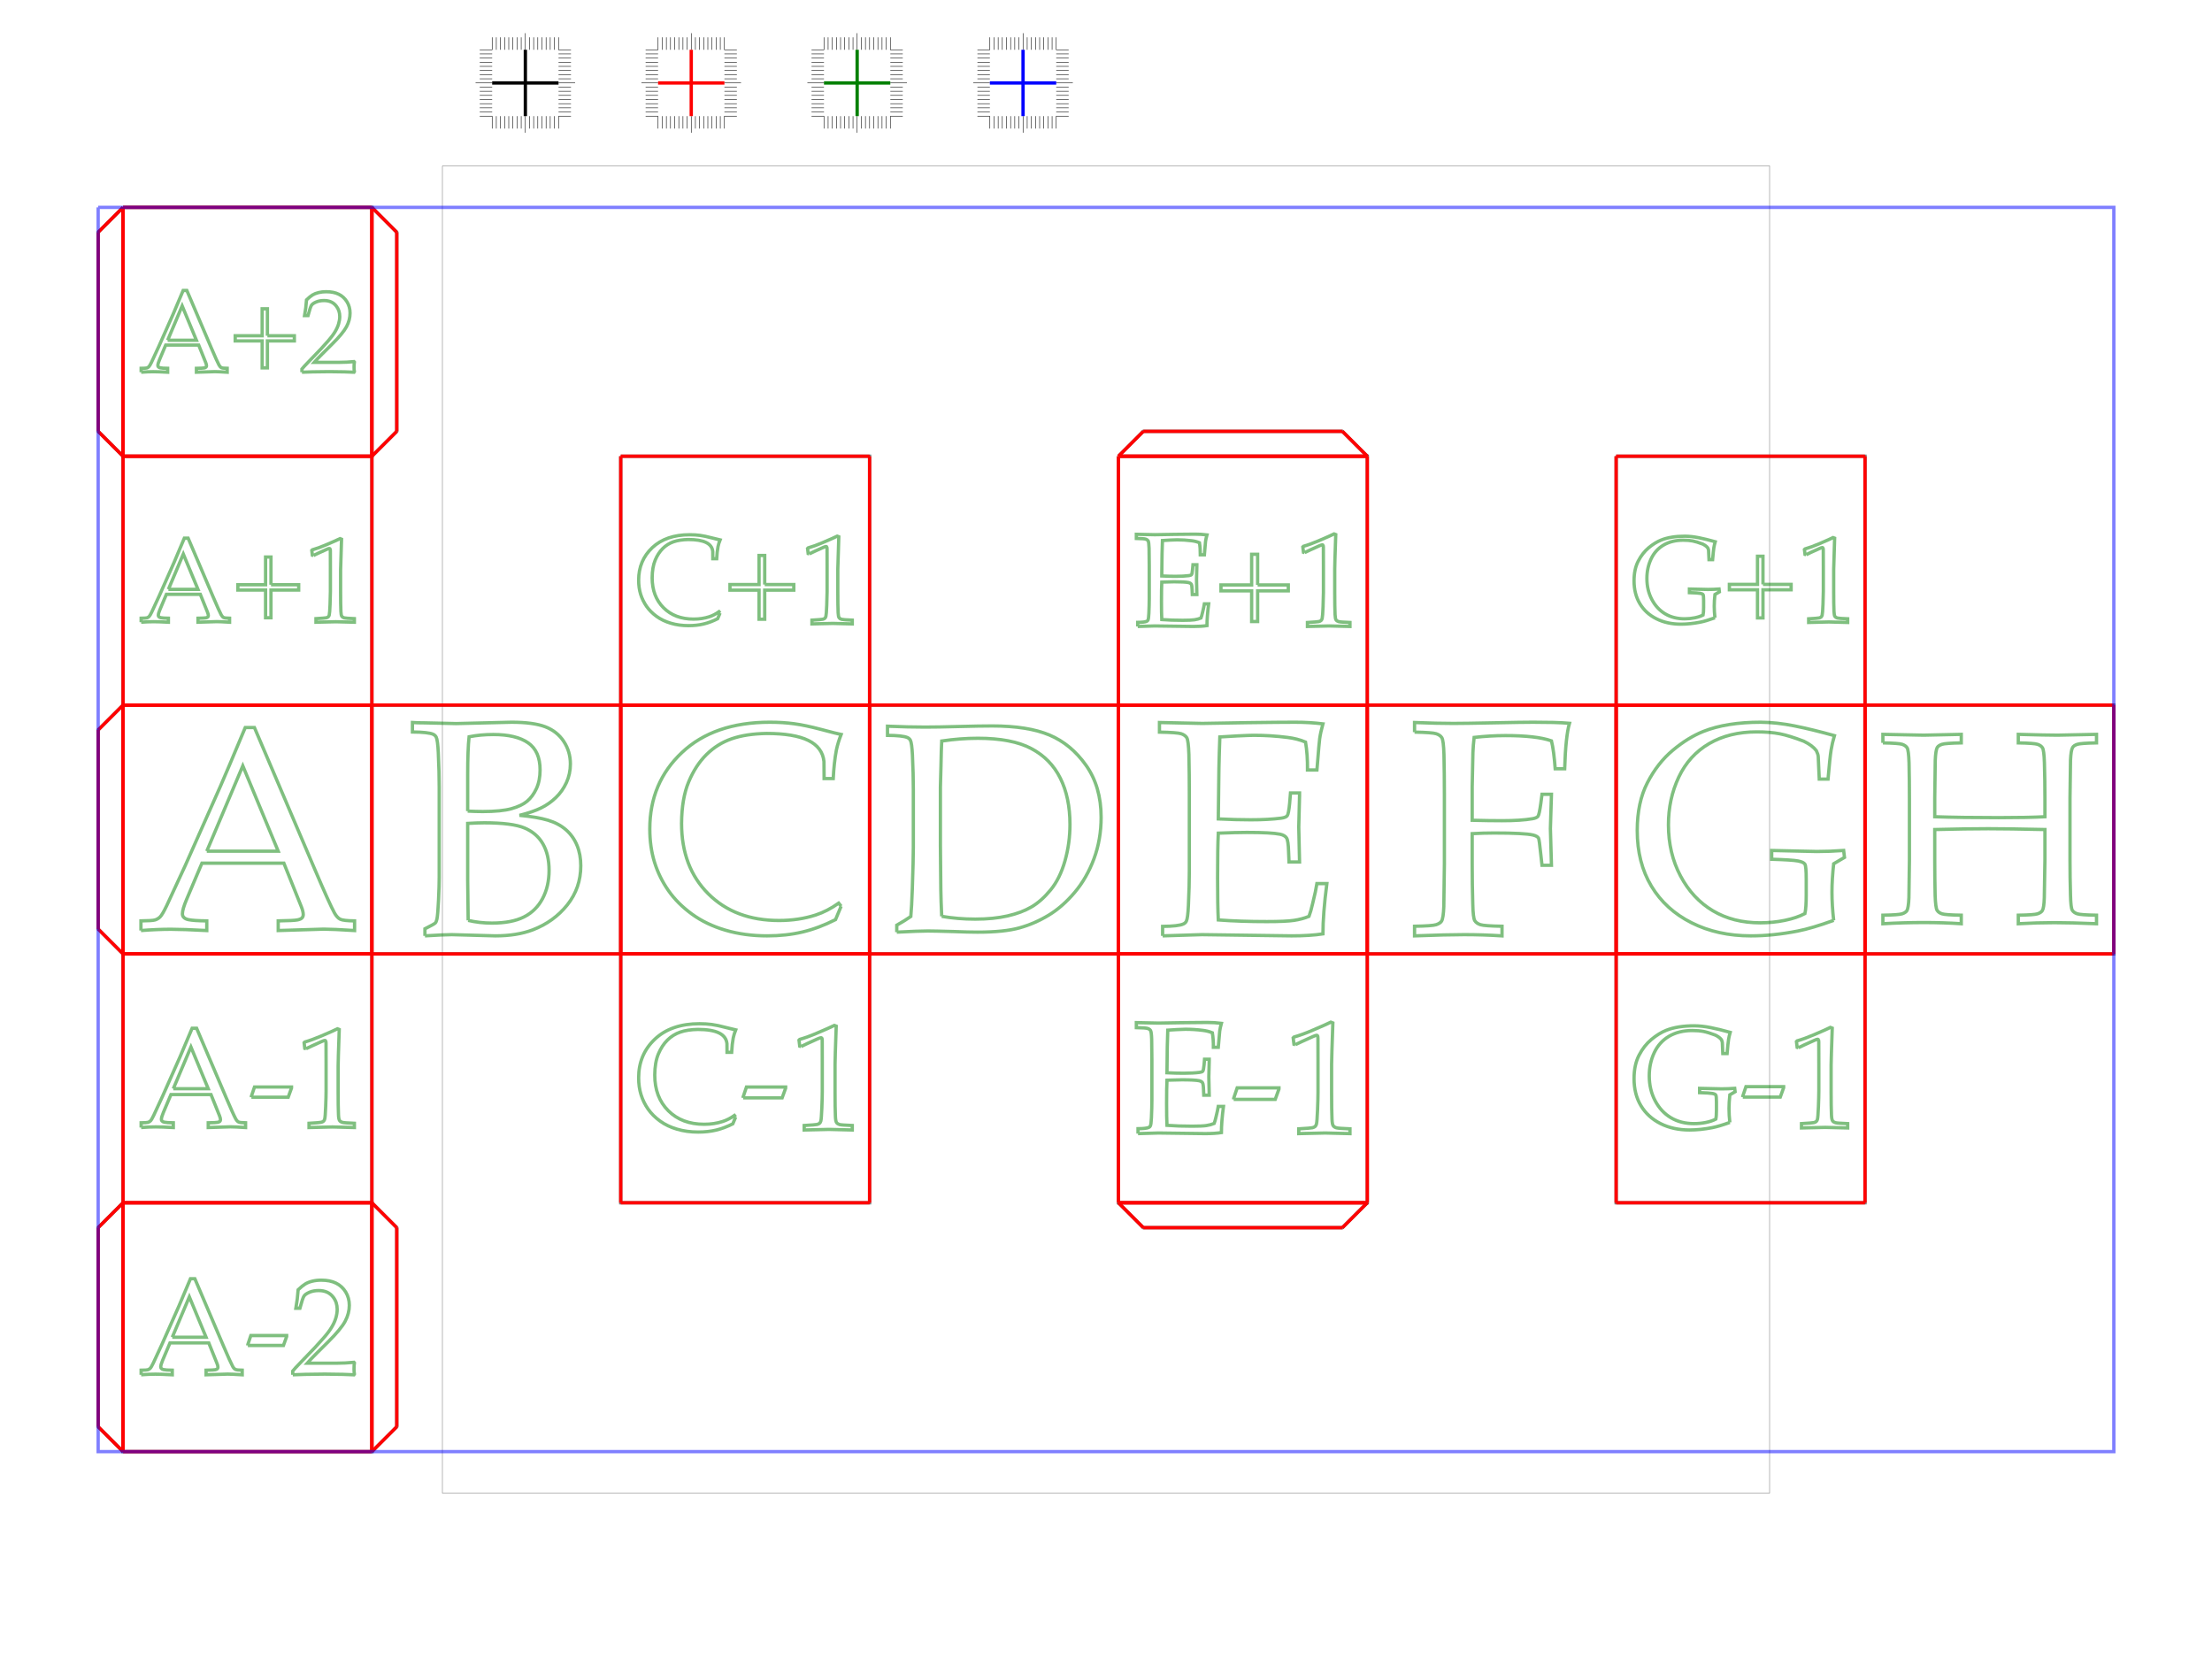 <?xml version="1.0" encoding="UTF-8"?>
<svg width="12in" height="9in" viewBox="0 0 10000 10000" version="1.1" id="svg6" sodipodi:docname="test_inkscape.svg" inkscape:version="1.3.2 (091e20e, 2023-11-25, custom)" xmlns:inkscape="http://www.inkscape.org/namespaces/inkscape" xmlns:sodipodi="http://sodipodi.sourceforge.net/DTD/sodipodi-0.dtd" xmlns="http://www.w3.org/2000/svg" xmlns:svg="http://www.w3.org/2000/svg"><g inkscape:groupmode="layer" inkscape:label="0 - frame" id="g5" transform="translate(0.0 0.0)"><path d="M 1000.0 1000.0 L 1000.0 9000.0 L 9000.0 9000.0 L 9000.0 1000.0 L 1000.0 1000.0" stroke="black" fill="none" stroke-width="3" stroke-opacity="0.5"/></g>
    <g inkscape:groupmode="layer" inkscape:label="1 - black" id="g5" transform="translate(0.0 0.0)"><path d="M 575.0 1250.0 L 725.0 1400.0 L 725.0 2600.0 L 575.0 2750.0" stroke="black" fill="none" stroke-width="20.0" stroke-opacity="0.5"/>
        <path d="M 575.0 2750.0 L 575.0 4250.0 L -925.0 4250.0 L -925.0 2750.0" stroke="black" fill="none" stroke-width="20.0" stroke-opacity="0.5"/>
        <path d="M -925.0 2750.0 L -1075.0 2600.0 L -1075.0 1400.0 L -925.0 1250.0" stroke="black" fill="none" stroke-width="20.0" stroke-opacity="0.5"/>
        <path d="M -925.0 1250.0 L 575.0 1250.0 L 575.0 2750.0 L -925.0 2750.0 L -925.0 1250.0" stroke="black" fill="none" stroke-width="20.0" stroke-opacity="0.5"/>
        <path d="M -925.0 2750.0" stroke="black" fill="none" stroke-width="20.0" stroke-opacity="0.5"/>
        <path d="M -925.0 4250.0 L -1075.0 4400.0 L -1075.0 5600.0 L -925.0 5750.0" stroke="black" fill="none" stroke-width="20.0" stroke-opacity="0.5"/>
        <path d="M -925.0 5750.0 L 575.0 5750.0 L 575.0 7250.0" stroke="black" fill="none" stroke-width="20.0" stroke-opacity="0.5"/>
        <path d="M 575.0 7250.0 L 725.0 7400.0 L 725.0 8600.0 L 575.0 8750.0" stroke="black" fill="none" stroke-width="20.0" stroke-opacity="0.5"/>
        <path d="M -925.0 8750.0 L -1075.0 8600.0 L -1075.0 7400.0 L -925.0 7250.0" stroke="black" fill="none" stroke-width="20.0" stroke-opacity="0.5"/>
        <path d="M -925.0 7250.0 L -925.0 8750.0 L 575.0 8750.0 L 575.0 7250.0 L -925.0 7250.0" stroke="black" fill="none" stroke-width="20.0" stroke-opacity="0.5"/>
        <path d="M -925.0 7250.0 L -925.0 5750.0" stroke="black" fill="none" stroke-width="20.0" stroke-opacity="0.5"/>
        <path d="M -925.0 5750.0 L -925.0 4250.0" stroke="black" fill="none" stroke-width="20.0" stroke-opacity="0.5"/>
        <path d="M -925.0 4250.0" stroke="black" fill="none" stroke-width="20.0" stroke-opacity="0.5"/>
        <path d="M 575.0 4250.0" stroke="black" fill="none" stroke-width="20.0" stroke-opacity="0.5"/>
        <path d="M 575.0 4250.0 L 575.0 5750.0 L 2075.0 5750.0" stroke="black" fill="none" stroke-width="20.0" stroke-opacity="0.5"/>
        <path d="M 2075.0 5750.0 L 3575.0 5750.0 L 3575.0 7250.0 L 2075.0 7250.0 L 2075.0 5750.0" stroke="black" fill="none" stroke-width="20.0" stroke-opacity="0.5"/>
        <path d="M 2075.0 5750.0 L 2075.0 4250.0" stroke="black" fill="none" stroke-width="20.0" stroke-opacity="0.5"/>
        <path d="M 2075.0 4250.0 L 575.0 4250.0" stroke="black" fill="none" stroke-width="20.0" stroke-opacity="0.5"/>
        <path d="M 575.0 5750.0" stroke="black" fill="none" stroke-width="20.0" stroke-opacity="0.5"/>
        <path d="M 2075.0 4250.0" stroke="black" fill="none" stroke-width="20.0" stroke-opacity="0.5"/>
        <path d="M 3575.0 4250.0" stroke="black" fill="none" stroke-width="20.0" stroke-opacity="0.5"/>
        <path d="M 3575.0 4250.0 L 5075.0 4250.0" stroke="black" fill="none" stroke-width="20.0" stroke-opacity="0.5"/>
        <path d="M 5075.0 4250.0" stroke="black" fill="none" stroke-width="20.0" stroke-opacity="0.5"/>
        <path d="M 5075.0 4250.0 L 5075.0 5750.0" stroke="black" fill="none" stroke-width="20.0" stroke-opacity="0.5"/>
        <path d="M 5075.0 5750.0 L 6575.0 5750.0 L 6575.0 7250.0 L 5075.0 7250.0 L 5075.0 5750.0" stroke="black" fill="none" stroke-width="20.0" stroke-opacity="0.5"/>
        <path d="M 5075.0 5750.0 L 3575.0 5750.0 L 3575.0 4250.0" stroke="black" fill="none" stroke-width="20.0" stroke-opacity="0.5"/>
        <path d="M 3575.0 5750.0" stroke="black" fill="none" stroke-width="20.0" stroke-opacity="0.5"/>
        <path d="M 5075.0 7250.0 L 5225.0 7400.0 L 6425.0 7400.0 L 6575.0 7250.0" stroke="black" fill="none" stroke-width="20.0" stroke-opacity="0.5"/>
        <path d="M 6575.0 5750.0" stroke="black" fill="none" stroke-width="20.0" stroke-opacity="0.5"/>
        <path d="M 8075.0 5750.0 L 6575.0 5750.0 L 6575.0 4250.0" stroke="black" fill="none" stroke-width="20.0" stroke-opacity="0.5"/>
        <path d="M 6575.0 4250.0 L 8075.0 4250.0" stroke="black" fill="none" stroke-width="20.0" stroke-opacity="0.5"/>
        <path d="M 8075.0 4250.0" stroke="black" fill="none" stroke-width="20.0" stroke-opacity="0.5"/>
        <path d="M 8075.0 4250.0 L 8075.0 5750.0" stroke="black" fill="none" stroke-width="20.0" stroke-opacity="0.5"/>
        <path d="M 8075.0 5750.0 L 9575.0 5750.0 L 9575.0 7250.0 L 8075.0 7250.0 L 8075.0 5750.0" stroke="black" fill="none" stroke-width="20.0" stroke-opacity="0.5"/>
        <path d="M 9575.0 5750.0" stroke="black" fill="none" stroke-width="20.0" stroke-opacity="0.5"/>
        <path d="M 9575.0 4250.0 L 11075.0 4250.0 L 11075.0 5750.0 L 9575.0 5750.0 L 9575.0 4250.0" stroke="black" fill="none" stroke-width="20.0" stroke-opacity="0.5"/>
        <path d="M 9575.0 4250.0" stroke="black" fill="none" stroke-width="20.0" stroke-opacity="0.5"/>
        <path d="M 8075.0 2750.0 L 9575.0 2750.0 L 9575.0 4250.0 L 8075.0 4250.0 L 8075.0 2750.0" stroke="black" fill="none" stroke-width="20.0" stroke-opacity="0.5"/>
        <path d="M 6575.0 2750.0 L 6425.0 2600.0 L 5225.0 2600.0 L 5075.0 2750.0" stroke="black" fill="none" stroke-width="20.0" stroke-opacity="0.5"/>
        <path d="M 5075.0 2750.0 L 6575.0 2750.0 L 6575.0 4250.0 L 5075.0 4250.0 L 5075.0 2750.0" stroke="black" fill="none" stroke-width="20.0" stroke-opacity="0.5"/>
        <path d="M 6575.0 4250.0" stroke="black" fill="none" stroke-width="20.0" stroke-opacity="0.5"/>
        <path d="M 2075.0 2750.0 L 3575.0 2750.0 L 3575.0 4250.0 L 2075.0 4250.0 L 2075.0 2750.0" stroke="black" fill="none" stroke-width="20.0" stroke-opacity="0.5"/>
    </g>
    <g inkscape:groupmode="layer" inkscape:label="2 - red" id="g5" transform="translate(0.0 0.0)"><line x1="8075.0" x2="9575.0" y1="2750.0" y2="2750.0" stroke="red" fill="none" stroke-width="20.0"/>
        <line x1="9575.0" x2="9575.0" y1="2750.0" y2="4250.0" stroke="red" fill="none" stroke-width="20.0"/>
        <line x1="9575.0" x2="8075.0" y1="4250.0" y2="4250.0" stroke="red" fill="none" stroke-width="20.0"/>
        <line x1="8075.0" x2="8075.0" y1="4250.0" y2="2750.0" stroke="red" fill="none" stroke-width="20.0"/>
        <line x1="8075.0" x2="8075.0" y1="2750.0" y2="2750.0" stroke="red" fill="none" stroke-width="20.0"/>
        <line x1="6575.0" x2="5075.0" y1="2750.0" y2="2750.0" stroke="red" fill="none" stroke-width="20.0"/>
        <line x1="5075.0" x2="5075.0" y1="2750.0" y2="4250.0" stroke="red" fill="none" stroke-width="20.0"/>
        <line x1="5075.0" x2="3575.0" y1="4250.0" y2="4250.0" stroke="red" fill="none" stroke-width="20.0"/>
        <line x1="3575.0" x2="3575.0" y1="4250.0" y2="2750.0" stroke="red" fill="none" stroke-width="20.0"/>
        <line x1="3575.0" x2="2075.0" y1="2750.0" y2="2750.0" stroke="red" fill="none" stroke-width="20.0"/>
        <line x1="2075.0" x2="2075.0" y1="2750.0" y2="4250.0" stroke="red" fill="none" stroke-width="20.0"/>
        <line x1="2075.0" x2="3575.0" y1="4250.0" y2="4250.0" stroke="red" fill="none" stroke-width="20.0"/>
        <line x1="3575.0" x2="3575.0" y1="4250.0" y2="5750.0" stroke="red" fill="none" stroke-width="20.0"/>
        <line x1="3575.0" x2="5075.0" y1="5750.0" y2="5750.0" stroke="red" fill="none" stroke-width="20.0"/>
        <line x1="5075.0" x2="5075.0" y1="5750.0" y2="4250.0" stroke="red" fill="none" stroke-width="20.0"/>
        <line x1="5075.0" x2="6575.0" y1="4250.0" y2="4250.0" stroke="red" fill="none" stroke-width="20.0"/>
        <line x1="6575.0" x2="8075.0" y1="4250.0" y2="4250.0" stroke="red" fill="none" stroke-width="20.0"/>
        <line x1="8075.0" x2="9575.0" y1="4250.0" y2="4250.0" stroke="red" fill="none" stroke-width="20.0"/>
        <line x1="9575.0" x2="9575.0" y1="4250.0" y2="5750.0" stroke="red" fill="none" stroke-width="20.0"/>
        <line x1="9575.0" x2="8075.0" y1="5750.0" y2="5750.0" stroke="red" fill="none" stroke-width="20.0"/>
        <line x1="8075.0" x2="8075.0" y1="5750.0" y2="4250.0" stroke="red" fill="none" stroke-width="20.0"/>
        <line x1="8075.0" x2="8075.0" y1="4250.0" y2="4250.0" stroke="red" fill="none" stroke-width="20.0"/>
        <line x1="8075.0" x2="8075.0" y1="4250.0" y2="5750.0" stroke="red" fill="none" stroke-width="20.0"/>
        <line x1="8075.0" x2="6575.0" y1="5750.0" y2="5750.0" stroke="red" fill="none" stroke-width="20.0"/>
        <line x1="6575.0" x2="6575.0" y1="5750.0" y2="4250.0" stroke="red" fill="none" stroke-width="20.0"/>
        <line x1="6575.0" x2="6575.0" y1="4250.0" y2="4250.0" stroke="red" fill="none" stroke-width="20.0"/>
        <line x1="6575.0" x2="6575.0" y1="4250.0" y2="2750.0" stroke="red" fill="none" stroke-width="20.0"/>
        <line x1="6575.0" x2="5075.0" y1="2750.0" y2="2750.0" stroke="red" fill="none" stroke-width="20.0"/>
        <line x1="5075.0" x2="5225.0" y1="2750.0" y2="2600.0" stroke="red" fill="none" stroke-width="20.0"/>
        <line x1="5225.0" x2="6425.0" y1="2600.0" y2="2600.0" stroke="red" fill="none" stroke-width="20.0"/>
        <line x1="6425.0" x2="6575.0" y1="2600.0" y2="2750.0" stroke="red" fill="none" stroke-width="20.0"/>
        <line x1="6575.0" x2="5075.0" y1="4250.0" y2="4250.0" stroke="red" fill="none" stroke-width="20.0"/>
        <line x1="5075.0" x2="5075.0" y1="4250.0" y2="4250.0" stroke="red" fill="none" stroke-width="20.0"/>
        <line x1="5075.0" x2="5075.0" y1="4250.0" y2="5750.0" stroke="red" fill="none" stroke-width="20.0"/>
        <line x1="5075.0" x2="6575.0" y1="5750.0" y2="5750.0" stroke="red" fill="none" stroke-width="20.0"/>
        <line x1="6575.0" x2="6575.0" y1="5750.0" y2="4250.0" stroke="red" fill="none" stroke-width="20.0"/>
        <line x1="6575.0" x2="5075.0" y1="5750.0" y2="5750.0" stroke="red" fill="none" stroke-width="20.0"/>
        <line x1="5075.0" x2="5075.0" y1="5750.0" y2="7250.0" stroke="red" fill="none" stroke-width="20.0"/>
        <line x1="5075.0" x2="6575.0" y1="7250.0" y2="7250.0" stroke="red" fill="none" stroke-width="20.0"/>
        <line x1="6575.0" x2="6425.0" y1="7250.0" y2="7400.0" stroke="red" fill="none" stroke-width="20.0"/>
        <line x1="6425.0" x2="5225.0" y1="7400.0" y2="7400.0" stroke="red" fill="none" stroke-width="20.0"/>
        <line x1="5225.0" x2="5075.0" y1="7400.0" y2="7250.0" stroke="red" fill="none" stroke-width="20.0"/>
        <line x1="5075.0" x2="6575.0" y1="7250.0" y2="7250.0" stroke="red" fill="none" stroke-width="20.0"/>
        <line x1="6575.0" x2="6575.0" y1="7250.0" y2="5750.0" stroke="red" fill="none" stroke-width="20.0"/>
        <line x1="5075.0" x2="5075.0" y1="5750.0" y2="5750.0" stroke="red" fill="none" stroke-width="20.0"/>
        <line x1="3575.0" x2="2075.0" y1="5750.0" y2="5750.0" stroke="red" fill="none" stroke-width="20.0"/>
        <line x1="2075.0" x2="2075.0" y1="5750.0" y2="4250.0" stroke="red" fill="none" stroke-width="20.0"/>
        <line x1="2075.0" x2="2075.0" y1="4250.0" y2="4250.0" stroke="red" fill="none" stroke-width="20.0"/>
        <line x1="2075.0" x2="575.0" y1="4250.0" y2="4250.0" stroke="red" fill="none" stroke-width="20.0"/>
        <line x1="575.0" x2="575.0" y1="4250.0" y2="4250.0" stroke="red" fill="none" stroke-width="20.0"/>
        <line x1="575.0" x2="-925.0" y1="4250.0" y2="4250.0" stroke="red" fill="none" stroke-width="20.0"/>
        <line x1="-925.0" x2="-925.0" y1="4250.0" y2="5750.0" stroke="red" fill="none" stroke-width="20.0"/>
        <line x1="-925.0" x2="-1075.0" y1="5750.0" y2="5600.0" stroke="red" fill="none" stroke-width="20.0"/>
        <line x1="-1075.0" x2="-1075.0" y1="5600.0" y2="4400.0" stroke="red" fill="none" stroke-width="20.0"/>
        <line x1="-1075.0" x2="-925.0" y1="4400.0" y2="4250.0" stroke="red" fill="none" stroke-width="20.0"/>
        <line x1="-925.0" x2="575.0" y1="4250.0" y2="4250.0" stroke="red" fill="none" stroke-width="20.0"/>
        <line x1="575.0" x2="575.0" y1="4250.0" y2="2750.0" stroke="red" fill="none" stroke-width="20.0"/>
        <line x1="575.0" x2="-925.0" y1="2750.0" y2="2750.0" stroke="red" fill="none" stroke-width="20.0"/>
        <line x1="-925.0" x2="-925.0" y1="2750.0" y2="1250.0" stroke="red" fill="none" stroke-width="20.0"/>
        <line x1="-925.0" x2="575.0" y1="1250.0" y2="1250.0" stroke="red" fill="none" stroke-width="20.0"/>
        <line x1="575.0" x2="575.0" y1="1250.0" y2="2750.0" stroke="red" fill="none" stroke-width="20.0"/>
        <line x1="575.0" x2="-925.0" y1="2750.0" y2="2750.0" stroke="red" fill="none" stroke-width="20.0"/>
        <line x1="-925.0" x2="-925.0" y1="2750.0" y2="1250.0" stroke="red" fill="none" stroke-width="20.0"/>
        <line x1="-925.0" x2="-925.0" y1="1250.0" y2="1250.0" stroke="red" fill="none" stroke-width="20.0"/>
        <line x1="-925.0" x2="-1075.0" y1="1250.0" y2="1400.0" stroke="red" fill="none" stroke-width="20.0"/>
        <line x1="-1075.0" x2="-1075.0" y1="1400.0" y2="2600.0" stroke="red" fill="none" stroke-width="20.0"/>
        <line x1="-1075.0" x2="-925.0" y1="2600.0" y2="2750.0" stroke="red" fill="none" stroke-width="20.0"/>
        <line x1="-925.0" x2="-925.0" y1="2750.0" y2="2750.0" stroke="red" fill="none" stroke-width="20.0"/>
        <line x1="-925.0" x2="-925.0" y1="2750.0" y2="4250.0" stroke="red" fill="none" stroke-width="20.0"/>
        <line x1="-925.0" x2="-925.0" y1="4250.0" y2="5750.0" stroke="red" fill="none" stroke-width="20.0"/>
        <line x1="-925.0" x2="-925.0" y1="5750.0" y2="5750.0" stroke="red" fill="none" stroke-width="20.0"/>
        <line x1="-925.0" x2="-925.0" y1="5750.0" y2="7250.0" stroke="red" fill="none" stroke-width="20.0"/>
        <line x1="-925.0" x2="-925.0" y1="7250.0" y2="7250.0" stroke="red" fill="none" stroke-width="20.0"/>
        <line x1="-925.0" x2="-925.0" y1="7250.0" y2="8750.0" stroke="red" fill="none" stroke-width="20.0"/>
        <line x1="-925.0" x2="575.0" y1="8750.0" y2="8750.0" stroke="red" fill="none" stroke-width="20.0"/>
        <line x1="575.0" x2="575.0" y1="8750.0" y2="7250.0" stroke="red" fill="none" stroke-width="20.0"/>
        <line x1="575.0" x2="-925.0" y1="7250.0" y2="7250.0" stroke="red" fill="none" stroke-width="20.0"/>
        <line x1="-925.0" x2="575.0" y1="7250.0" y2="7250.0" stroke="red" fill="none" stroke-width="20.0"/>
        <line x1="575.0" x2="725.0" y1="7250.0" y2="7400.0" stroke="red" fill="none" stroke-width="20.0"/>
        <line x1="725.0" x2="725.0" y1="7400.0" y2="8600.0" stroke="red" fill="none" stroke-width="20.0"/>
        <line x1="725.0" x2="575.0" y1="8600.0" y2="8750.0" stroke="red" fill="none" stroke-width="20.0"/>
        <line x1="575.0" x2="575.0" y1="8750.0" y2="7250.0" stroke="red" fill="none" stroke-width="20.0"/>
        <line x1="575.0" x2="575.0" y1="7250.0" y2="5750.0" stroke="red" fill="none" stroke-width="20.0"/>
        <line x1="575.0" x2="575.0" y1="5750.0" y2="4250.0" stroke="red" fill="none" stroke-width="20.0"/>
        <line x1="575.0" x2="575.0" y1="4250.0" y2="5750.0" stroke="red" fill="none" stroke-width="20.0"/>
        <line x1="575.0" x2="2075.0" y1="5750.0" y2="5750.0" stroke="red" fill="none" stroke-width="20.0"/>
        <line x1="2075.0" x2="2075.0" y1="5750.0" y2="4250.0" stroke="red" fill="none" stroke-width="20.0"/>
        <line x1="2075.0" x2="3575.0" y1="4250.0" y2="4250.0" stroke="red" fill="none" stroke-width="20.0"/>
        <line x1="3575.0" x2="3575.0" y1="4250.0" y2="4250.0" stroke="red" fill="none" stroke-width="20.0"/>
        <line x1="3575.0" x2="3575.0" y1="4250.0" y2="5750.0" stroke="red" fill="none" stroke-width="20.0"/>
        <line x1="3575.0" x2="3575.0" y1="5750.0" y2="7250.0" stroke="red" fill="none" stroke-width="20.0"/>
        <line x1="3575.0" x2="2075.0" y1="7250.0" y2="7250.0" stroke="red" fill="none" stroke-width="20.0"/>
        <line x1="2075.0" x2="2075.0" y1="7250.0" y2="5750.0" stroke="red" fill="none" stroke-width="20.0"/>
        <line x1="2075.0" x2="3575.0" y1="5750.0" y2="5750.0" stroke="red" fill="none" stroke-width="20.0"/>
        <line x1="2075.0" x2="2075.0" y1="5750.0" y2="5750.0" stroke="red" fill="none" stroke-width="20.0"/>
        <line x1="575.0" x2="-925.0" y1="5750.0" y2="5750.0" stroke="red" fill="none" stroke-width="20.0"/>
        <line x1="-925.0" x2="575.0" y1="5750.0" y2="5750.0" stroke="red" fill="none" stroke-width="20.0"/>
        <line x1="-925.0" x2="-1075.0" y1="7250.0" y2="7400.0" stroke="red" fill="none" stroke-width="20.0"/>
        <line x1="-1075.0" x2="-1075.0" y1="7400.0" y2="8600.0" stroke="red" fill="none" stroke-width="20.0"/>
        <line x1="-1075.0" x2="-925.0" y1="8600.0" y2="8750.0" stroke="red" fill="none" stroke-width="20.0"/>
        <line x1="-925.0" x2="-925.0" y1="8750.0" y2="7250.0" stroke="red" fill="none" stroke-width="20.0"/>
        <line x1="-925.0" x2="-925.0" y1="4250.0" y2="4250.0" stroke="red" fill="none" stroke-width="20.0"/>
        <line x1="575.0" x2="575.0" y1="2750.0" y2="1250.0" stroke="red" fill="none" stroke-width="20.0"/>
        <line x1="575.0" x2="725.0" y1="1250.0" y2="1400.0" stroke="red" fill="none" stroke-width="20.0"/>
        <line x1="725.0" x2="725.0" y1="1400.0" y2="2600.0" stroke="red" fill="none" stroke-width="20.0"/>
        <line x1="725.0" x2="575.0" y1="2600.0" y2="2750.0" stroke="red" fill="none" stroke-width="20.0"/>
        <line x1="2075.0" x2="2075.0" y1="2750.0" y2="2750.0" stroke="red" fill="none" stroke-width="20.0"/>
        <line x1="5075.0" x2="5075.0" y1="2750.0" y2="2750.0" stroke="red" fill="none" stroke-width="20.0"/>
        <line x1="8075.0" x2="8075.0" y1="5750.0" y2="7250.0" stroke="red" fill="none" stroke-width="20.0"/>
        <line x1="8075.0" x2="9575.0" y1="7250.0" y2="7250.0" stroke="red" fill="none" stroke-width="20.0"/>
        <line x1="9575.0" x2="9575.0" y1="7250.0" y2="5750.0" stroke="red" fill="none" stroke-width="20.0"/>
        <line x1="9575.0" x2="8075.0" y1="5750.0" y2="5750.0" stroke="red" fill="none" stroke-width="20.0"/>
        <line x1="8075.0" x2="8075.0" y1="5750.0" y2="5750.0" stroke="red" fill="none" stroke-width="20.0"/>
        <line x1="9575.0" x2="11075.0" y1="5750.0" y2="5750.0" stroke="red" fill="none" stroke-width="20.0"/>
        <line x1="11075.0" x2="11075.0" y1="5750.0" y2="4250.0" stroke="red" fill="none" stroke-width="20.0"/>
        <line x1="11075.0" x2="9575.0" y1="4250.0" y2="4250.0" stroke="red" fill="none" stroke-width="20.0"/>
        <line x1="9575.0" x2="9575.0" y1="4250.0" y2="4250.0" stroke="red" fill="none" stroke-width="20.0"/>
        <line x1="9575.0" x2="9575.0" y1="4250.0" y2="5750.0" stroke="red" fill="none" stroke-width="20.0"/>
    </g>
    <g inkscape:groupmode="layer" inkscape:label="3 - green" id="g5" transform="translate(0.0 0.0)"><path d="M 8670.5 3723.9 Q 8616.0 3743.7, 8581.2 3750.4 Q 8520.0 3762.3, 8465.0 3762.3 Q 8382.3 3762.3, 8317.8 3729.9 Q 8253.2 3697.4, 8218.1 3639.0 Q 8182.9 3580.5, 8182.9 3500.9 Q 8182.9 3431.0, 8208.2 3382.1 Q 8233.5 3333.2, 8271.3 3301.6 Q 8309.1 3270.1, 8346.7 3255.1 Q 8404.4 3232.1, 8489.4 3232.1 Q 8529.2 3232.5, 8573.1 3241.2 Q 8617.0 3250.0, 8672.3 3265.4 Q 8666.9 3283.8, 8664.0 3301.3 Q 8661.2 3318.9, 8656.5 3373.3 L 8634.7 3373.3 L 8632.8 3332.5 Q 8632.5 3323.1, 8632.2 3317.4 Q 8631.8 3311.6, 8627.4 3302.7 Q 8617.8 3289.8, 8596.6 3279.4 Q 8560.1 3265.4, 8536.2 3260.8 Q 8512.4 3256.1, 8479.3 3256.1 Q 8411.3 3256.1, 8361.5 3285.1 Q 8311.6 3314.2, 8286.0 3368.3 Q 8260.4 3422.4, 8260.4 3486.6 Q 8260.4 3557.2, 8290.3 3613.7 Q 8320.2 3670.1, 8370.6 3700.1 Q 8421.0 3730.0, 8488.0 3730.0 Q 8519.5 3730.0, 8549.1 3723.9 Q 8578.7 3717.8, 8599.1 3707.1 Q 8602.3 3692.7, 8602.3 3661.2 L 8602.3 3621.4 Q 8602.3 3589.8, 8599.1 3584.5 Q 8595.9 3579.1, 8581.7 3576.5 Q 8567.6 3573.8, 8516.6 3572.3 L 8516.6 3550.5 L 8628.5 3553.0 Q 8661.2 3553.0, 8695.2 3550.5 L 8697.3 3567.7 L 8670.5 3583.4 Q 8666.2 3621.8, 8666.2 3654.1 Q 8666.2 3686.3, 8670.5 3723.9" stroke="green" fill="none" stroke-width="20.0" stroke-opacity="0.5"/>
        <path d="M 8960.1 3522.5 L 9129.7 3522.5 L 9129.7 3555.1 L 8960.1 3555.1 L 8960.1 3724.6 L 8927.1 3724.6 L 8927.1 3555.1 L 8757.5 3555.1 L 8757.5 3522.5 L 8927.1 3522.5 L 8927.1 3352.9 L 8960.1 3352.9 L 8960.1 3522.5" stroke="green" fill="none" stroke-width="20.0" stroke-opacity="0.5"/>
        <path d="M 9220.0 3343.6 L 9213.5 3341.8 L 9210.0 3312.4 L 9213.5 3308.8 Q 9251.9 3297.7, 9297.0 3278.4 Q 9363.7 3250.0, 9382.7 3240.4 L 9392.0 3243.9 Q 9386.3 3408.1, 9386.3 3432.5 L 9386.3 3565.5 Q 9386.3 3645.1, 9388.1 3685.9 Q 9389.2 3709.9, 9394.0 3716.2 Q 9398.9 3722.5, 9408.4 3725.2 Q 9417.8 3727.9, 9470.6 3730.0 L 9470.6 3751.9 Q 9379.9 3749.0, 9356.9 3749.0 Q 9339.7 3749.0, 9235.4 3751.9 L 9235.4 3730.0 Q 9289.9 3726.8, 9298.3 3724.8 Q 9306.7 3722.9, 9310.8 3718.9 Q 9314.9 3715.0, 9316.8 3707.9 Q 9319.6 3696.7, 9321.8 3643.8 Q 9323.9 3591.0, 9323.9 3563.7 L 9323.9 3422.4 Q 9323.9 3336.1, 9323.5 3314.2 Q 9323.5 3304.5, 9321.0 3302.0 Q 9319.6 3300.6, 9317.1 3300.6 Q 9313.9 3300.6, 9300.6 3306.4 Q 9239.7 3333.5, 9220.0 3343.6" stroke="green" fill="none" stroke-width="20.0" stroke-opacity="0.5"/>
        <path d="M 9682.9 4477.9 L 9682.9 4426.5 L 9928.6 4431.4 L 10155.3 4426.5 L 10155.3 4477.9 Q 10059.7 4479.7, 10039.2 4486.5 Q 10018.6 4493.3, 10010.6 4505.4 Q 10001.1 4521.4, 9998.5 4583.3 Q 9997.8 4599.2, 9995.5 4811.3 L 9995.5 4923.1 Q 10153.5 4928.5, 10381.0 4928.5 Q 10555.3 4928.5, 10659.6 4923.1 L 10659.6 4811.3 Q 10659.6 4702.0, 10656.5 4597.7 Q 10654.0 4521.4, 10644.7 4507.3 Q 10635.5 4493.3, 10615.0 4486.5 Q 10594.6 4479.7, 10499.0 4477.9 L 10499.0 4426.5 Q 10671.7 4431.4, 10736.0 4431.4 Q 10760.1 4431.4, 10970.6 4426.5 L 10970.6 4477.9 Q 10875.8 4479.7, 10854.8 4486.5 Q 10833.9 4493.3, 10826.7 4505.4 Q 10816.4 4521.4, 10813.8 4583.3 Q 10813.1 4599.2, 10810.7 4811.3 L 10810.7 5183.2 Q 10810.7 5292.4, 10813.8 5396.0 Q 10815.4 5472.3, 10824.6 5486.9 Q 10833.9 5501.4, 10854.8 5508.2 Q 10875.8 5515.0, 10970.6 5516.6 L 10970.6 5568.0 Q 10815.4 5561.5, 10716.7 5561.5 Q 10611.6 5561.5, 10499.0 5568.0 L 10499.0 5516.6 Q 10594.6 5515.0, 10615.0 5508.2 Q 10635.5 5501.4, 10643.7 5489.3 Q 10654.0 5473.1, 10655.8 5411.4 Q 10656.5 5394.5, 10659.6 5183.2 L 10659.6 5000.2 Q 10434.7 4995.3, 10318.3 4995.3 Q 10191.3 4995.3, 9995.5 5000.2 L 9995.5 5183.2 Q 9995.5 5292.4, 9997.8 5396.0 Q 10000.3 5472.3, 10009.5 5486.9 Q 10018.6 5501.4, 10039.2 5508.2 Q 10059.7 5515.0, 10155.3 5516.6 L 10155.3 5568.0 Q 10046.9 5560.8, 9932.0 5560.8 Q 9806.5 5560.8, 9682.9 5568.0 L 9682.9 5516.6 Q 9777.8 5515.0, 9798.6 5508.2 Q 9819.4 5501.4, 9827.6 5489.3 Q 9837.1 5473.1, 9839.7 5411.4 Q 9840.5 5394.5, 9842.8 5183.2 L 9842.8 4811.3 Q 9842.8 4702.0, 9840.5 4597.7 Q 9837.9 4521.4, 9828.7 4507.3 Q 9819.4 4493.3, 9799.0 4486.5 Q 9778.5 4479.7, 9682.9 4477.9" stroke="green" fill="none" stroke-width="20.0" stroke-opacity="0.5"/>
        <path d="M 9386.2 5547.8 Q 9253.9 5595.7, 9169.4 5612.1 Q 9020.7 5641.1, 8887.2 5641.1 Q 8686.4 5641.1, 8529.6 5562.2 Q 8372.9 5483.4, 8287.5 5341.5 Q 8202.1 5199.5, 8202.1 5006.2 Q 8202.1 4836.5, 8263.6 4717.7 Q 8325.0 4598.8, 8416.8 4522.2 Q 8508.6 4445.6, 8600.0 4409.1 Q 8740.1 4353.4, 8946.6 4353.4 Q 9043.2 4354.2, 9149.8 4375.5 Q 9256.4 4396.9, 9390.7 4434.2 Q 9377.6 4478.8, 9370.6 4521.4 Q 9363.6 4564.0, 9352.2 4696.3 L 9299.3 4696.3 L 9294.8 4597.2 Q 9294.0 4574.3, 9293.1 4560.4 Q 9292.3 4546.5, 9281.7 4524.7 Q 9258.3 4493.5, 9206.8 4468.2 Q 9118.2 4434.2, 9060.2 4422.9 Q 9002.3 4411.6, 8922.0 4411.6 Q 8756.8 4411.6, 8635.8 4482.1 Q 8514.7 4552.6, 8452.5 4684.1 Q 8390.2 4815.6, 8390.2 4971.3 Q 8390.2 5142.9, 8462.9 5280.0 Q 8535.6 5417.1, 8657.9 5489.8 Q 8780.2 5562.5, 8942.9 5562.5 Q 9019.6 5562.5, 9091.4 5547.8 Q 9163.3 5533.0, 9212.9 5506.8 Q 9220.7 5472.0, 9220.7 5395.4 L 9220.7 5298.7 Q 9220.7 5222.1, 9212.9 5209.1 Q 9205.1 5196.2, 9170.7 5189.6 Q 9136.3 5183.1, 9012.6 5179.4 L 9012.6 5126.5 L 9284.2 5132.6 Q 9363.6 5132.6, 9446.4 5126.5 L 9451.4 5168.3 L 9386.2 5206.5 Q 9375.9 5299.8, 9375.9 5378.1 Q 9375.9 5456.4, 9386.2 5547.8" stroke="green" fill="none" stroke-width="20.0" stroke-opacity="0.5"/>
        <path d="M 9173.8 6315.3 L 9166.1 6313.1 L 9161.9 6278.4 L 9166.1 6274.0 Q 9211.5 6261.0, 9265.1 6238.0 Q 9344.0 6204.5, 9366.5 6193.0 L 9377.6 6197.3 Q 9370.8 6391.7, 9370.8 6420.6 L 9370.8 6578.1 Q 9370.8 6672.4, 9372.9 6720.7 Q 9374.2 6749.1, 9379.9 6756.6 Q 9385.7 6764.1, 9396.9 6767.3 Q 9408.1 6770.5, 9470.6 6772.9 L 9470.6 6798.9 Q 9363.1 6795.5, 9336.0 6795.5 Q 9315.6 6795.5, 9192.1 6798.9 L 9192.1 6772.9 Q 9256.6 6769.1, 9266.6 6766.8 Q 9276.5 6764.5, 9281.4 6759.8 Q 9286.3 6755.1, 9288.4 6746.7 Q 9291.8 6733.5, 9294.3 6670.9 Q 9296.8 6608.2, 9296.8 6575.9 L 9296.8 6408.7 Q 9296.8 6306.4, 9296.4 6280.4 Q 9296.4 6269.0, 9293.5 6266.0 Q 9291.8 6264.4, 9288.8 6264.4 Q 9285.0 6264.4, 9269.3 6271.2 Q 9197.1 6303.4, 9173.8 6315.3" stroke="green" fill="none" stroke-width="20.0" stroke-opacity="0.5"/>
        <path d="M 8838.5 6612.9 L 8838.5 6606.9 L 8857.5 6550.1 L 9084.6 6550.1 L 9084.6 6556.5 L 9064.3 6612.9 L 8838.5 6612.9" stroke="green" fill="none" stroke-width="20.0" stroke-opacity="0.5"/>
        <path d="M 8760.3 6765.7 Q 8695.8 6789.1, 8654.6 6797.1 Q 8582.1 6811.2, 8517.0 6811.2 Q 8419.0 6811.2, 8342.6 6772.8 Q 8266.2 6734.3, 8224.6 6665.1 Q 8182.9 6595.9, 8182.9 6501.6 Q 8182.9 6418.8, 8212.9 6360.9 Q 8242.8 6303.0, 8287.6 6265.6 Q 8332.4 6228.2, 8376.9 6210.4 Q 8445.3 6183.3, 8545.9 6183.3 Q 8593.1 6183.7, 8645.1 6194.1 Q 8697.0 6204.5, 8762.5 6222.7 Q 8756.1 6244.4, 8752.7 6265.2 Q 8749.3 6286.0, 8743.8 6350.5 L 8717.9 6350.5 L 8715.8 6302.1 Q 8715.4 6291.0, 8715.0 6284.2 Q 8714.5 6277.4, 8709.4 6266.8 Q 8698.0 6251.6, 8672.8 6239.2 Q 8629.6 6222.7, 8601.4 6217.2 Q 8573.1 6211.7, 8534.0 6211.7 Q 8453.4 6211.7, 8394.4 6246.0 Q 8335.4 6280.4, 8305.0 6344.5 Q 8274.6 6408.7, 8274.6 6484.6 Q 8274.6 6568.3, 8310.1 6635.1 Q 8345.5 6702.0, 8405.2 6737.4 Q 8464.8 6772.9, 8544.2 6772.9 Q 8581.5 6772.9, 8616.6 6765.7 Q 8651.6 6758.5, 8675.8 6745.7 Q 8679.6 6728.7, 8679.6 6691.4 L 8679.6 6644.2 Q 8679.6 6606.9, 8675.8 6600.6 Q 8672.0 6594.2, 8655.2 6591.1 Q 8638.5 6587.9, 8578.1 6586.1 L 8578.1 6560.3 L 8710.6 6563.3 Q 8749.3 6563.3, 8789.7 6560.3 L 8792.1 6580.7 L 8760.3 6599.3 Q 8755.3 6644.8, 8755.3 6683.0 Q 8755.3 6721.1, 8760.3 6765.7" stroke="green" fill="none" stroke-width="20.0" stroke-opacity="0.5"/>
        <path d="M 6141.4 6296.9 L 6133.0 6294.5 L 6128.3 6256.0 L 6133.0 6251.1 Q 6183.3 6236.7, 6242.7 6211.2 Q 6330.2 6174.0, 6355.2 6161.3 L 6367.4 6166.0 Q 6359.9 6381.6, 6359.9 6413.7 L 6359.9 6588.3 Q 6359.9 6692.9, 6362.3 6746.5 Q 6363.6 6778.0, 6370.0 6786.3 Q 6376.5 6794.6, 6388.9 6798.1 Q 6401.3 6801.6, 6470.6 6804.4 L 6470.6 6833.1 Q 6351.4 6829.4, 6321.3 6829.4 Q 6298.7 6829.4, 6161.8 6833.1 L 6161.8 6804.4 Q 6233.3 6800.1, 6244.3 6797.6 Q 6255.3 6795.0, 6260.7 6789.8 Q 6266.2 6784.6, 6268.6 6775.3 Q 6272.3 6760.7, 6275.1 6691.2 Q 6277.9 6621.8, 6277.9 6585.9 L 6277.9 6400.4 Q 6277.9 6287.0, 6277.5 6258.2 Q 6277.5 6245.6, 6274.2 6242.2 Q 6272.3 6240.4, 6269.0 6240.4 Q 6264.8 6240.4, 6247.3 6248.0 Q 6167.3 6283.7, 6141.4 6296.9" stroke="green" fill="none" stroke-width="20.0" stroke-opacity="0.5"/>
        <path d="M 5769.6 6626.9 L 5769.6 6620.3 L 5790.7 6557.3 L 6042.6 6557.3 L 6042.6 6564.4 L 6020.0 6626.9 L 5769.6 6626.9" stroke="green" fill="none" stroke-width="20.0" stroke-opacity="0.5"/>
        <path d="M 5192.9 6833.1 L 5192.9 6803.5 Q 5242.3 6803.0, 5257.8 6795.9 Q 5264.4 6793.1, 5267.3 6787.0 Q 5272.0 6777.5, 5273.8 6737.6 Q 5276.6 6675.4, 5276.6 6630.2 L 5276.6 6389.6 Q 5276.6 6325.6, 5275.3 6264.4 Q 5273.8 6219.6, 5268.4 6211.4 Q 5263.1 6203.2, 5251.0 6199.2 Q 5239.0 6195.2, 5182.9 6194.2 L 5182.9 6164.1 L 5317.2 6166.9 L 5459.4 6164.5 Q 5561.5 6163.1, 5607.6 6163.1 Q 5654.2 6163.1, 5695.6 6168.3 Q 5688.1 6195.2, 5685.4 6215.0 Q 5684.3 6219.2, 5676.8 6312.9 L 5647.3 6312.9 Q 5647.7 6264.8, 5641.1 6225.4 Q 5615.2 6214.5, 5584.1 6210.8 Q 5531.4 6204.1, 5478.7 6204.1 Q 5467.4 6204.1, 5428.3 6206.0 Q 5389.2 6207.9, 5372.3 6209.3 Q 5370.3 6261.5, 5369.4 6307.2 L 5367.5 6466.4 Q 5422.6 6469.1, 5468.7 6469.1 Q 5524.8 6469.1, 5564.4 6464.0 Q 5579.5 6462.1, 5583.7 6456.4 Q 5587.9 6450.8, 5591.2 6417.9 L 5593.9 6384.9 L 5622.2 6384.9 L 5622.2 6393.8 L 5619.8 6491.7 L 5622.2 6601.4 L 5589.3 6601.4 L 5587.9 6569.5 Q 5587.0 6534.7, 5581.6 6526.2 Q 5576.1 6517.7, 5561.1 6514.3 Q 5534.3 6508.8, 5457.0 6508.8 Q 5425.5 6508.8, 5367.5 6511.0 Q 5365.2 6558.2, 5365.2 6651.0 Q 5365.2 6738.1, 5367.5 6783.3 Q 5435.3 6788.4, 5519.6 6788.4 Q 5579.5 6788.4, 5604.8 6784.6 Q 5630.2 6780.9, 5651.9 6772.0 Q 5657.5 6757.4, 5663.2 6732.3 Q 5673.6 6690.5, 5676.8 6669.2 L 5708.0 6669.2 Q 5695.6 6764.4, 5695.6 6827.0 Q 5655.2 6833.1, 5597.2 6833.1 L 5316.3 6829.4 Q 5310.1 6829.4, 5192.9 6833.1" stroke="green" fill="none" stroke-width="20.0" stroke-opacity="0.5"/>
        <path d="M 5341.3 5641.1 L 5341.3 5584.0 Q 5436.3 5583.2, 5466.1 5569.6 Q 5478.9 5564.1, 5484.4 5552.5 Q 5493.3 5534.2, 5496.8 5457.5 Q 5502.3 5337.9, 5502.3 5251.0 L 5502.3 4788.6 Q 5502.3 4665.5, 5499.7 4548.0 Q 5496.8 4462.0, 5486.5 4446.2 Q 5476.2 4430.4, 5453.1 4422.7 Q 5429.9 4415.1, 5322.2 4413.0 L 5322.2 4355.1 L 5580.2 4360.6 L 5853.6 4356.0 Q 6049.9 4353.4, 6138.5 4353.4 Q 6228.0 4353.4, 6307.6 4363.2 Q 6293.1 4415.1, 6287.9 4453.0 Q 6285.9 4461.1, 6271.4 4641.2 L 6214.6 4641.2 Q 6215.5 4548.8, 6202.8 4473.0 Q 6153.0 4452.1, 6093.3 4444.9 Q 5992.0 4432.2, 5890.6 4432.2 Q 5868.9 4432.2, 5793.8 4435.8 Q 5718.6 4439.4, 5686.2 4442.0 Q 5682.4 4542.5, 5680.7 4630.2 L 5676.9 4936.3 Q 5782.9 4941.5, 5871.5 4941.5 Q 5979.2 4941.5, 6055.4 4931.7 Q 6084.3 4927.9, 6092.4 4917.0 Q 6100.6 4906.2, 6106.9 4843.0 L 6112.1 4779.6 L 6166.6 4779.6 L 6166.6 4796.7 L 6161.9 4984.9 L 6166.6 5195.7 L 6103.2 5195.7 L 6100.6 5134.3 Q 6098.8 5067.5, 6088.4 5051.1 Q 6078.0 5034.7, 6049.0 5028.4 Q 5997.5 5017.7, 5848.9 5017.7 Q 5788.4 5017.7, 5676.9 5022.0 Q 5672.6 5112.6, 5672.6 5291.0 Q 5672.6 5458.4, 5676.9 5545.2 Q 5807.2 5555.1, 5969.4 5555.1 Q 6084.3 5555.1, 6133.1 5547.8 Q 6181.9 5540.6, 6223.6 5523.5 Q 6234.3 5495.4, 6245.3 5447.4 Q 6265.3 5366.9, 6271.4 5326.0 L 6331.3 5326.0 Q 6307.6 5509.0, 6307.6 5629.2 Q 6230.0 5641.1, 6118.5 5641.1 L 5578.5 5633.8 Q 5566.6 5633.8, 5341.3 5641.1" stroke="green" fill="none" stroke-width="20.0" stroke-opacity="0.5"/>
        <path d="M 4009.7 5523.4 Q 4105.8 5540.2, 4212.3 5540.2 Q 4322.4 5540.2, 4406.7 5520.9 Q 4491.0 5501.6, 4550.8 5466.7 Q 4610.6 5431.7, 4666.5 5363.7 Q 4722.4 5295.6, 4752.6 5189.4 Q 4782.8 5083.2, 4782.8 4969.7 Q 4782.8 4807.3, 4724.6 4690.6 Q 4666.5 4573.9, 4549.5 4512.0 Q 4432.6 4450.1, 4228.0 4450.1 Q 4120.6 4450.1, 4009.7 4466.6 Q 4007.1 4509.4, 4005.2 4618.6 L 4001.8 4745.3 L 4001.8 5093.8 L 4004.4 5364.7 Q 4005.2 5426.4, 4009.7 5523.4" stroke="green" fill="none" stroke-width="20.0" stroke-opacity="0.5"/>
        <path d="M 3738.8 5618.7 L 3738.8 5576.8 Q 3789.7 5548.0, 3823.5 5524.3 Q 3828.8 5465.0, 3832.5 5359.3 Q 3838.6 5179.3, 3838.6 5109.5 L 3838.6 4753.1 Q 3838.6 4667.6, 3833.3 4552.1 Q 3829.7 4479.7, 3821.0 4462.1 Q 3814.8 4450.9, 3802.5 4445.6 Q 3773.8 4433.3, 3682.9 4432.5 L 3682.9 4377.4 Q 3810.7 4382.7, 3908.5 4382.7 Q 3983.4 4382.7, 4113.1 4379.2 Q 4242.8 4375.8, 4314.6 4375.8 Q 4528.4 4375.8, 4658.7 4430.4 Q 4788.9 4485.0, 4879.8 4613.3 Q 4970.6 4741.6, 4970.6 4926.9 Q 4970.6 5059.7, 4927.7 5175.8 Q 4884.8 5292.0, 4811.4 5378.9 Q 4738.1 5465.8, 4654.2 5516.6 Q 4570.4 5567.3, 4478.3 5593.0 Q 4386.2 5618.7, 4225.4 5618.7 Q 4172.1 5618.7, 4081.2 5615.1 Q 3962.4 5611.7, 3925.8 5611.7 Q 3872.4 5611.7, 3738.8 5618.7" stroke="green" fill="none" stroke-width="20.0" stroke-opacity="0.5"/>
        <path d="M 3403.4 5462.4 L 3369.7 5543.2 Q 3267.7 5594.8, 3170.1 5617.9 Q 3072.5 5641.1, 2957.4 5641.1 Q 2822.4 5641.1, 2706.6 5607.1 Q 2590.8 5573.1, 2504.1 5509.9 Q 2417.4 5446.8, 2362.5 5368.3 Q 2307.5 5289.8, 2278.8 5198.0 Q 2250.1 5106.1, 2250.1 4996.3 Q 2250.1 4718.3, 2444.0 4535.9 Q 2637.9 4353.4, 2973.3 4353.4 Q 3052.4 4353.4, 3119.9 4362.5 Q 3187.4 4371.5, 3284.5 4397.3 Q 3381.7 4423.1, 3403.4 4427.3 Q 3384.5 4475.2, 3374.7 4521.5 Q 3360.8 4595.4, 3355.8 4692.9 L 3300.8 4692.9 L 3300.0 4590.4 Q 3291.1 4504.8, 3205.4 4463.0 Q 3119.6 4421.1, 2954.0 4421.1 Q 2830.3 4423.1, 2744.0 4453.1 Q 2657.7 4483.0, 2592.0 4548.0 Q 2526.4 4612.9, 2484.6 4712.7 Q 2442.7 4812.5, 2441.6 4963.1 Q 2441.6 5227.1, 2602.9 5387.8 Q 2764.2 5548.5, 3029.0 5548.5 Q 3148.3 5548.5, 3250.1 5515.4 Q 3319.8 5492.8, 3388.7 5444.0 L 3403.4 5462.4" stroke="green" fill="none" stroke-width="20.0" stroke-opacity="0.5"/>
        <path d="M 3161.8 6308.2 L 3153.9 6305.9 L 3149.5 6269.7 L 3153.9 6265.2 Q 3201.1 6251.6, 3256.8 6227.8 Q 3338.9 6192.8, 3362.3 6181.0 L 3373.8 6185.4 Q 3366.7 6387.6, 3366.7 6417.7 L 3366.7 6581.6 Q 3366.7 6679.7, 3369.0 6730.0 Q 3370.3 6759.5, 3376.3 6767.3 Q 3382.3 6775.1, 3393.9 6778.4 Q 3405.6 6781.7, 3470.6 6784.2 L 3470.6 6811.2 Q 3358.8 6807.7, 3330.5 6807.7 Q 3309.3 6807.7, 3180.8 6811.2 L 3180.8 6784.2 Q 3248.0 6780.3, 3258.3 6777.9 Q 3268.6 6775.5, 3273.7 6770.6 Q 3278.8 6765.7, 3281.1 6757.0 Q 3284.6 6743.3, 3287.2 6678.1 Q 3289.8 6612.9, 3289.8 6579.3 L 3289.8 6405.3 Q 3289.8 6298.9, 3289.4 6271.9 Q 3289.4 6260.0, 3286.3 6256.9 Q 3284.6 6255.2, 3281.5 6255.2 Q 3277.5 6255.2, 3261.1 6262.2 Q 3186.1 6295.7, 3161.8 6308.2" stroke="green" fill="none" stroke-width="20.0" stroke-opacity="0.5"/>
        <path d="M 2812.9 6617.7 L 2812.9 6611.5 L 2832.7 6552.4 L 3069.0 6552.4 L 3069.0 6559.1 L 3047.8 6617.7 L 2812.9 6617.7" stroke="green" fill="none" stroke-width="20.0" stroke-opacity="0.5"/>
        <path d="M 2767.7 6733.1 L 2750.6 6774.1 Q 2698.8 6800.2, 2649.4 6812.0 Q 2599.9 6823.7, 2541.5 6823.7 Q 2473.1 6823.7, 2414.4 6806.4 Q 2355.6 6789.2, 2311.7 6757.2 Q 2267.7 6725.2, 2239.9 6685.4 Q 2212.0 6645.6, 2197.5 6599.0 Q 2182.9 6552.4, 2182.9 6496.7 Q 2182.9 6355.8, 2281.2 6263.3 Q 2379.5 6170.8, 2549.6 6170.8 Q 2589.7 6170.8, 2623.9 6175.4 Q 2658.1 6180.0, 2707.4 6193.1 Q 2756.7 6206.1, 2767.7 6208.2 Q 2758.1 6232.6, 2753.1 6256.0 Q 2746.1 6293.5, 2743.5 6343.0 L 2715.7 6343.0 L 2715.2 6290.9 Q 2710.7 6247.5, 2667.3 6226.3 Q 2623.8 6205.1, 2539.8 6205.1 Q 2477.1 6206.1, 2433.3 6221.3 Q 2389.6 6236.5, 2356.3 6269.5 Q 2323.0 6302.4, 2301.8 6353.0 Q 2280.6 6403.6, 2280.0 6479.9 Q 2280.0 6613.8, 2361.8 6695.3 Q 2443.6 6776.8, 2577.9 6776.8 Q 2638.3 6776.8, 2689.9 6759.9 Q 2725.3 6748.5, 2760.2 6723.8 L 2767.7 6733.1" stroke="green" fill="none" stroke-width="20.0" stroke-opacity="0.5"/>
        <path d="M 1155.3 5547.8 Q 1223.1 5564.1, 1298.4 5564.1 Q 1417.7 5564.1, 1491.0 5527.4 Q 1564.2 5490.8, 1603.6 5416.7 Q 1643.0 5342.5, 1643.0 5246.4 Q 1643.0 5151.4, 1605.9 5086.7 Q 1568.8 5022.0, 1495.1 4990.9 Q 1421.5 4959.7, 1252.1 4959.7 Q 1213.3 4959.7, 1152.4 4963.2 L 1152.4 5306.3 Q 1152.4 5356.2, 1155.3 5547.8" stroke="green" fill="none" stroke-width="20.0" stroke-opacity="0.5"/>
        <path d="M 894.7 5641.1 L 894.7 5598.5 Q 950.9 5570.4, 957.1 5563.6 Q 963.4 5556.8, 967.1 5539.7 Q 972.6 5512.5, 976.7 5424.3 Q 980.7 5336.2, 980.7 5289.8 L 980.7 4744.3 Q 980.7 4655.7, 975.2 4536.1 Q 971.5 4461.1, 962.5 4442.9 Q 956.1 4431.3, 943.7 4425.8 Q 913.6 4413.0, 819.4 4412.2 L 819.4 4355.1 Q 849.6 4357.2, 894.7 4357.2 L 1083.0 4361.5 L 1416.0 4353.4 Q 1548.0 4353.4, 1619.5 4380.6 Q 1691.0 4407.8, 1731.3 4468.8 Q 1771.5 4529.7, 1771.5 4605.0 Q 1771.5 4664.7, 1747.5 4717.2 Q 1723.5 4769.8, 1683.2 4808.2 Q 1643.0 4846.5, 1593.7 4870.6 Q 1544.5 4894.6, 1464.9 4914.6 Q 1570.6 4924.4, 1635.7 4943.8 Q 1700.9 4963.2, 1744.8 5001.7 Q 1788.6 5040.2, 1811.4 5095.4 Q 1834.1 5150.6, 1834.1 5218.6 Q 1834.1 5352.4, 1753.0 5454.2 Q 1671.9 5556.0, 1544.5 5604.9 Q 1449.3 5641.1, 1318.9 5641.1 L 1056.6 5633.8 Q 1014.0 5633.8, 894.7 5641.1" stroke="green" fill="none" stroke-width="20.0" stroke-opacity="0.5"/>
        <path d="M 1152.4 4889.1 Q 1204.3 4891.7, 1243.1 4891.7 Q 1355.1 4891.7, 1416.2 4874.6 Q 1477.3 4857.5, 1510.9 4829.4 Q 1544.5 4801.3, 1566.7 4753.4 Q 1588.8 4705.5, 1588.8 4641.2 Q 1588.8 4528.0, 1516.9 4477.8 Q 1444.9 4427.5, 1306.5 4427.5 Q 1229.5 4427.5, 1160.8 4441.1 Q 1152.4 4516.4, 1152.4 4673.6 L 1152.4 4889.1" stroke="green" fill="none" stroke-width="20.0" stroke-opacity="0.5"/>
        <path d="M -420.3 5130.7 L 10.3 5130.7 L -203.1 4616.3 L -420.3 5130.7" stroke="green" fill="none" stroke-width="20.0" stroke-opacity="0.5"/>
        <path d="M -817.1 5609.0 L -817.1 5550.9 Q -749.7 5550.1, -733.0 5545.4 Q -716.4 5540.8, -702.3 5527.6 Q -688.3 5514.3, -661.8 5458.9 Q -646.5 5427.3, -551.0 5219.4 L -337.6 4738.3 Q -302.7 4659.1, -188.4 4385.5 L -133.0 4385.5 L 231.0 5240.6 Q 319.7 5448.6, 348.6 5501.5 Q 365.0 5531.5, 384.1 5540.8 Q 403.2 5550.1, 470.6 5550.9 L 470.6 5609.0 Q 337.7 5600.6, 284.8 5600.6 L 10.3 5609.0 L 10.3 5550.9 Q 105.8 5549.3, 126.2 5545.0 Q 146.7 5540.8, 153.9 5532.8 Q 161.2 5524.7, 161.2 5512.7 Q 161.2 5493.9, 149.2 5464.1 L 44.4 5203.0 L -449.5 5203.0 L -542.3 5422.4 Q -567.1 5481.0, -567.1 5508.3 Q -567.1 5520.3, -560.3 5528.0 Q -551.0 5539.2, -531.4 5543.3 Q -499.7 5550.1, -420.3 5550.9 L -420.3 5609.0 Q -564.7 5601.4, -636.2 5601.4 Q -718.8 5601.4, -817.1 5609.0" stroke="green" fill="none" stroke-width="20.0" stroke-opacity="0.5"/>
        <path d="M -622.0 6562.5 L -411.5 6562.5 L -515.8 6311.0 L -622.0 6562.5" stroke="green" fill="none" stroke-width="20.0" stroke-opacity="0.5"/>
        <path d="M -816.0 6796.4 L -816.0 6768.0 Q -783.0 6767.6, -774.9 6765.3 Q -766.8 6763.0, -759.9 6756.6 Q -753.0 6750.1, -740.1 6723.0 Q -732.6 6707.5, -685.9 6605.8 L -581.6 6370.6 Q -564.5 6331.9, -508.6 6198.1 L -481.5 6198.1 L -303.5 6616.3 Q -260.2 6717.9, -246.0 6743.8 Q -238.0 6758.5, -228.7 6763.0 Q -219.3 6767.6, -186.4 6768.0 L -186.4 6796.4 Q -251.3 6792.2, -277.2 6792.2 L -411.5 6796.4 L -411.5 6768.0 Q -364.8 6767.2, -354.8 6765.1 Q -344.7 6763.0, -341.2 6759.1 Q -337.7 6755.2, -337.7 6749.3 Q -337.7 6740.1, -343.5 6725.5 L -394.8 6597.8 L -636.3 6597.8 L -681.6 6705.1 Q -693.8 6733.8, -693.8 6747.1 Q -693.8 6753.0, -690.5 6756.8 Q -685.9 6762.2, -676.3 6764.2 Q -660.8 6767.6, -622.0 6768.0 L -622.0 6796.4 Q -692.6 6792.6, -727.5 6792.6 Q -768.0 6792.6, -816.0 6796.4" stroke="green" fill="none" stroke-width="20.0" stroke-opacity="0.5"/>
        <path d="M -151.3 6613.7 L -151.3 6607.8 L -132.6 6552.1 L 90.5 6552.1 L 90.5 6558.3 L 70.5 6613.7 L -151.3 6613.7" stroke="green" fill="none" stroke-width="20.0" stroke-opacity="0.5"/>
        <path d="M 178.0 6321.5 L 170.5 6319.4 L 166.4 6285.2 L 170.5 6281.0 Q 215.1 6268.1, 267.7 6245.6 Q 345.2 6212.6, 367.3 6201.4 L 378.1 6205.6 Q 371.5 6396.5, 371.5 6424.9 L 371.5 6579.6 Q 371.5 6672.2, 373.6 6719.7 Q 374.8 6747.5, 380.5 6754.9 Q 386.1 6762.2, 397.2 6765.4 Q 408.2 6768.5, 469.5 6770.9 L 469.5 6796.4 Q 364.0 6793.0, 337.3 6793.0 Q 317.3 6793.0, 196.0 6796.4 L 196.0 6770.9 Q 259.4 6767.2, 269.1 6764.9 Q 278.9 6762.6, 283.7 6758.0 Q 288.5 6753.4, 290.6 6745.1 Q 294.0 6732.2, 296.4 6670.7 Q 298.9 6609.2, 298.9 6577.4 L 298.9 6413.2 Q 298.9 6312.7, 298.5 6287.2 Q 298.5 6276.0, 295.6 6273.1 Q 294.0 6271.5, 291.0 6271.5 Q 287.3 6271.5, 271.8 6278.2 Q 201.0 6309.8, 178.0 6321.5" stroke="green" fill="none" stroke-width="20.0" stroke-opacity="0.5"/>
        <path d="M -172.8 8110.0 L -172.8 8104.3 L -154.7 8050.3 L 61.2 8050.3 L 61.2 8056.4 L 41.8 8110.0 L -172.8 8110.0" stroke="green" fill="none" stroke-width="20.0" stroke-opacity="0.5"/>
        <path d="M 97.9 8286.8 L 97.9 8264.2 Q 110.4 8248.4, 143.1 8215.0 L 233.1 8121.3 Q 243.5 8110.4, 284.3 8064.4 Q 315.1 8029.3, 332.4 8000.4 Q 349.7 7971.5, 357.8 7944.3 Q 365.8 7917.0, 365.8 7892.5 Q 365.8 7850.5, 342.5 7819.8 Q 312.2 7779.1, 254.5 7779.1 Q 222.2 7779.1, 198.0 7789.6 Q 173.8 7800.1, 165.5 7812.8 Q 157.3 7825.5, 141.1 7885.7 L 116.9 7885.7 Q 126.5 7831.6, 130.5 7774.2 Q 156.0 7750.1, 173.2 7739.6 Q 190.3 7729.0, 215.3 7722.8 Q 240.3 7716.5, 269.9 7716.5 Q 322.7 7716.5, 359.0 7734.5 Q 395.3 7752.4, 417.1 7787.9 Q 438.9 7823.4, 438.9 7868.2 Q 438.9 7916.7, 414.1 7963.7 Q 389.3 8010.7, 310.9 8088.7 L 242.0 8157.2 Q 204.4 8194.7, 185.0 8216.9 L 362.2 8216.9 Q 415.5 8216.9, 466.8 8211.7 L 469.5 8215.0 Q 467.2 8230.2, 467.2 8250.9 Q 467.2 8269.4, 469.5 8282.4 L 466.8 8286.8 Q 438.1 8285.1, 401.3 8284.3 Q 319.1 8282.7, 291.2 8282.7 Q 256.1 8282.7, 173.0 8284.3 Q 127.3 8285.1, 97.9 8286.8" stroke="green" fill="none" stroke-width="20.0" stroke-opacity="0.5"/>
        <path d="M -628.2 8060.4 L -424.5 8060.4 L -525.4 7817.0 L -628.2 8060.4" stroke="green" fill="none" stroke-width="20.0" stroke-opacity="0.5"/>
        <path d="M -816.0 8286.8 L -816.0 8259.2 Q -784.1 8258.9, -776.2 8256.7 Q -768.3 8254.5, -761.7 8248.2 Q -755.0 8241.9, -742.5 8215.7 Q -735.3 8200.7, -690.1 8102.4 L -589.1 7874.7 Q -572.6 7837.2, -518.5 7707.7 L -492.2 7707.7 L -320.0 8112.4 Q -278.0 8210.8, -264.3 8235.9 Q -256.6 8250.1, -247.5 8254.5 Q -238.5 8258.9, -206.6 8259.2 L -206.6 8286.8 Q -269.5 8282.7, -294.5 8282.7 L -424.5 8286.8 L -424.5 8259.2 Q -379.3 8258.5, -369.6 8256.5 Q -359.9 8254.5, -356.5 8250.7 Q -353.0 8246.8, -353.0 8241.2 Q -353.0 8232.3, -358.7 8218.2 L -408.3 8094.6 L -642.0 8094.6 L -685.9 8198.4 Q -697.7 8226.2, -697.7 8239.1 Q -697.7 8244.8, -694.5 8248.4 Q -690.1 8253.7, -680.8 8255.6 Q -665.8 8258.9, -628.2 8259.2 L -628.2 8286.8 Q -696.5 8283.1, -730.4 8283.1 Q -769.5 8283.1, -816.0 8286.8" stroke="green" fill="none" stroke-width="20.0" stroke-opacity="0.5"/>
        <path d="M -815.9 3750.5 L -815.9 3726.5 Q -788.0 3726.1, -781.1 3724.2 Q -774.2 3722.3, -768.4 3716.8 Q -762.6 3711.3, -751.6 3688.4 Q -745.3 3675.3, -705.7 3589.2 L -617.4 3390.0 Q -602.9 3357.3, -555.6 3243.9 L -532.7 3243.9 L -381.9 3598.0 Q -345.2 3684.1, -333.3 3706.0 Q -326.5 3718.4, -318.6 3722.3 Q -310.7 3726.1, -282.8 3726.5 L -282.8 3750.5 Q -337.8 3747.0, -359.7 3747.0 L -473.3 3750.5 L -473.3 3726.5 Q -433.8 3725.8, -425.3 3724.0 Q -416.9 3722.3, -413.9 3719.0 Q -410.9 3715.6, -410.9 3710.6 Q -410.9 3702.9, -415.8 3690.5 L -459.2 3582.4 L -663.7 3582.4 L -702.1 3673.3 Q -712.4 3697.5, -712.4 3708.8 Q -712.4 3713.8, -709.6 3717.0 Q -705.7 3721.6, -697.6 3723.3 Q -684.5 3726.1, -651.6 3726.5 L -651.6 3750.5 Q -711.4 3747.4, -741.0 3747.4 Q -775.2 3747.4, -815.9 3750.5" stroke="green" fill="none" stroke-width="20.0" stroke-opacity="0.5"/>
        <path d="M -651.6 3552.5 L -473.3 3552.5 L -561.7 3339.5 L -651.6 3552.5" stroke="green" fill="none" stroke-width="20.0" stroke-opacity="0.5"/>
        <path d="M -33.3 3524.6 L 133.7 3524.6 L 133.7 3556.7 L -33.3 3556.7 L -33.3 3723.6 L -65.9 3723.6 L -65.9 3556.7 L -232.8 3556.7 L -232.8 3524.6 L -65.9 3524.6 L -65.9 3357.6 L -33.3 3357.6 L -33.3 3524.6" stroke="green" fill="none" stroke-width="20.0" stroke-opacity="0.5"/>
        <path d="M 222.6 3348.4 L 216.2 3346.6 L 212.7 3317.7 L 216.2 3314.1 Q 254.0 3303.3, 298.5 3284.2 Q 364.1 3256.3, 382.9 3246.8 L 392.0 3250.3 Q 386.4 3411.9, 386.4 3436.0 L 386.4 3566.9 Q 386.4 3645.3, 388.2 3685.6 Q 389.2 3709.2, 394.0 3715.4 Q 398.8 3721.6, 408.1 3724.3 Q 417.4 3726.9, 469.4 3729.0 L 469.4 3750.5 Q 380.1 3747.7, 357.5 3747.7 Q 340.5 3747.7, 237.8 3750.5 L 237.8 3729.0 Q 291.5 3725.8, 299.7 3723.9 Q 308.0 3721.9, 312.0 3718.0 Q 316.1 3714.2, 317.9 3707.1 Q 320.7 3696.2, 322.8 3644.1 Q 324.9 3592.0, 324.9 3565.1 L 324.9 3426.1 Q 324.9 3341.0, 324.6 3319.4 Q 324.6 3309.9, 322.1 3307.4 Q 320.7 3306.1, 318.3 3306.1 Q 315.1 3306.1, 302.0 3311.7 Q 242.0 3338.5, 222.6 3348.4" stroke="green" fill="none" stroke-width="20.0" stroke-opacity="0.5"/>
        <path d="M 153.2 2243.6 L 153.2 2224.4 Q 163.8 2211.0, 191.6 2182.5 L 268.2 2102.8 Q 277.1 2093.5, 311.8 2054.4 Q 338.0 2024.5, 352.7 1999.9 Q 367.4 1975.4, 374.3 1952.2 Q 381.2 1929.0, 381.2 1908.1 Q 381.2 1872.4, 361.3 1846.3 Q 335.6 1811.6, 286.4 1811.6 Q 259.0 1811.6, 238.4 1820.6 Q 217.8 1829.5, 210.7 1840.3 Q 203.7 1851.1, 190.0 1902.3 L 169.3 1902.3 Q 177.6 1856.3, 181.0 1807.5 Q 202.6 1786.9, 217.2 1778.0 Q 231.8 1769.0, 253.1 1763.7 Q 274.4 1758.4, 299.5 1758.4 Q 344.5 1758.4, 375.3 1773.6 Q 406.2 1788.9, 424.8 1819.1 Q 443.4 1849.3, 443.4 1887.5 Q 443.4 1928.7, 422.3 1968.7 Q 401.2 2008.7, 334.5 2075.0 L 275.8 2133.4 Q 243.8 2165.2, 227.3 2184.1 L 378.1 2184.1 Q 423.5 2184.1, 467.1 2179.8 L 469.4 2182.5 Q 467.4 2195.5, 467.4 2213.0 Q 467.4 2228.9, 469.4 2239.9 L 467.1 2243.6 Q 442.7 2242.2, 411.4 2241.5 Q 341.4 2240.2, 317.7 2240.2 Q 287.8 2240.2, 217.1 2241.5 Q 178.2 2242.2, 153.2 2243.6" stroke="green" fill="none" stroke-width="20.0" stroke-opacity="0.5"/>
        <path d="M -54.8 2023.8 L 107.6 2023.8 L 107.6 2055.0 L -54.8 2055.0 L -54.8 2217.4 L -86.5 2217.4 L -86.5 2055.0 L -248.9 2055.0 L -248.9 2023.8 L -86.5 2023.8 L -86.5 1861.4 L -54.8 1861.4 L -54.8 2023.8" stroke="green" fill="none" stroke-width="20.0" stroke-opacity="0.5"/>
        <path d="M -656.1 2051.0 L -482.7 2051.0 L -568.6 1843.8 L -656.1 2051.0" stroke="green" fill="none" stroke-width="20.0" stroke-opacity="0.5"/>
        <path d="M -815.9 2243.6 L -815.9 2220.2 Q -788.7 2219.9, -782.0 2218.0 Q -775.3 2216.1, -769.7 2210.8 Q -764.0 2205.5, -753.3 2183.2 Q -747.2 2170.4, -708.7 2086.7 L -622.8 1893.0 Q -608.7 1861.1, -562.7 1750.9 L -540.4 1750.9 L -393.8 2095.3 Q -358.1 2179.0, -346.5 2200.3 Q -339.9 2212.4, -332.2 2216.1 Q -324.5 2219.9, -297.3 2220.2 L -297.3 2243.6 Q -350.8 2240.2, -372.2 2240.2 L -482.7 2243.6 L -482.7 2220.2 Q -444.2 2219.5, -436.0 2217.8 Q -427.8 2216.1, -424.9 2212.9 Q -421.9 2209.6, -421.9 2204.8 Q -421.9 2197.2, -426.8 2185.2 L -469.0 2080.1 L -667.9 2080.1 L -705.2 2168.4 Q -715.2 2192.1, -715.2 2203.0 Q -715.2 2207.9, -712.5 2211.0 Q -708.7 2215.5, -700.8 2217.1 Q -688.1 2219.9, -656.1 2220.2 L -656.1 2243.6 Q -714.2 2240.5, -743.0 2240.5 Q -776.3 2240.5, -815.9 2243.6" stroke="green" fill="none" stroke-width="20.0" stroke-opacity="0.5"/>
        <path d="M 2673.6 3695.1 L 2659.2 3729.5 Q 2615.8 3751.5, 2574.3 3761.3 Q 2532.8 3771.2, 2483.8 3771.2 Q 2426.4 3771.2, 2377.1 3756.7 Q 2327.9 3742.2, 2291.0 3715.4 Q 2254.1 3688.5, 2230.7 3655.1 Q 2207.4 3621.7, 2195.1 3582.6 Q 2182.9 3543.6, 2182.9 3496.8 Q 2182.9 3378.6, 2265.4 3300.9 Q 2347.9 3223.3, 2490.6 3223.3 Q 2524.3 3223.3, 2553.0 3227.2 Q 2581.7 3231.0, 2623.0 3242.0 Q 2664.3 3253.0, 2673.6 3254.8 Q 2665.5 3275.2, 2661.4 3294.8 Q 2655.4 3326.3, 2653.3 3367.8 L 2629.9 3367.8 L 2629.6 3324.1 Q 2625.8 3287.7, 2589.3 3269.9 Q 2552.8 3252.1, 2482.4 3252.1 Q 2429.7 3253.0, 2393.0 3265.7 Q 2356.3 3278.5, 2328.4 3306.1 Q 2300.5 3333.7, 2282.7 3376.2 Q 2264.9 3418.7, 2264.4 3482.7 Q 2264.4 3595.0, 2333.0 3663.4 Q 2401.6 3731.8, 2514.3 3731.8 Q 2565.1 3731.8, 2608.4 3717.7 Q 2638.0 3708.1, 2667.3 3687.3 L 2673.6 3695.1" stroke="green" fill="none" stroke-width="20.0" stroke-opacity="0.5"/>
        <path d="M 2942.8 3523.5 L 3118.1 3523.5 L 3118.1 3557.2 L 2942.8 3557.2 L 2942.8 3732.5 L 2908.7 3732.5 L 2908.7 3557.2 L 2733.4 3557.2 L 2733.4 3523.5 L 2908.7 3523.5 L 2908.7 3348.2 L 2942.8 3348.2 L 2942.8 3523.5" stroke="green" fill="none" stroke-width="20.0" stroke-opacity="0.5"/>
        <path d="M 3211.5 3338.6 L 3204.8 3336.7 L 3201.1 3306.3 L 3204.8 3302.5 Q 3244.4 3291.2, 3291.2 3271.1 Q 3360.1 3241.8, 3379.8 3231.9 L 3389.4 3235.5 Q 3383.4 3405.3, 3383.4 3430.5 L 3383.4 3568.0 Q 3383.4 3650.3, 3385.3 3692.5 Q 3386.4 3717.3, 3391.4 3723.8 Q 3396.5 3730.4, 3406.3 3733.1 Q 3416.1 3735.9, 3470.6 3738.1 L 3470.6 3760.7 Q 3376.8 3757.8, 3353.1 3757.8 Q 3335.3 3757.8, 3227.5 3760.7 L 3227.5 3738.1 Q 3283.8 3734.7, 3292.5 3732.7 Q 3301.1 3730.7, 3305.4 3726.6 Q 3309.7 3722.5, 3311.6 3715.2 Q 3314.5 3703.7, 3316.7 3649.0 Q 3318.9 3594.3, 3318.9 3566.1 L 3318.9 3420.1 Q 3318.9 3330.8, 3318.6 3308.1 Q 3318.6 3298.2, 3316.0 3295.6 Q 3314.5 3294.1, 3311.9 3294.1 Q 3308.6 3294.1, 3294.8 3300.1 Q 3231.9 3328.2, 3211.5 3338.6" stroke="green" fill="none" stroke-width="20.0" stroke-opacity="0.5"/>
        <path d="M 5191.2 3776.1 L 5191.2 3751.5 Q 5232.2 3751.1, 5245.1 3745.2 Q 5250.6 3742.9, 5253.0 3737.9 Q 5256.8 3730.0, 5258.4 3696.8 Q 5260.7 3645.2, 5260.7 3607.6 L 5260.7 3407.9 Q 5260.7 3354.7, 5259.6 3303.9 Q 5258.4 3266.8, 5253.9 3259.9 Q 5249.5 3253.1, 5239.5 3249.8 Q 5229.5 3246.5, 5182.9 3245.6 L 5182.9 3220.6 L 5294.4 3223.0 L 5412.5 3221.0 Q 5497.3 3219.8, 5535.6 3219.8 Q 5574.2 3219.8, 5608.6 3224.1 Q 5602.4 3246.5, 5600.1 3262.9 Q 5599.2 3266.4, 5593.0 3344.2 L 5568.5 3344.2 Q 5568.8 3304.3, 5563.3 3271.5 Q 5541.8 3262.5, 5516.0 3259.4 Q 5472.3 3253.9, 5428.5 3253.9 Q 5419.1 3253.9, 5386.6 3255.4 Q 5354.2 3257.0, 5340.2 3258.1 Q 5338.5 3301.5, 5337.8 3339.4 L 5336.2 3471.7 Q 5381.9 3473.9, 5420.2 3473.9 Q 5466.8 3473.9, 5499.7 3469.7 Q 5512.2 3468.0, 5515.7 3463.3 Q 5519.2 3458.6, 5521.9 3431.4 L 5524.2 3404.0 L 5547.7 3404.0 L 5547.7 3411.4 L 5545.7 3492.7 L 5547.7 3583.7 L 5520.3 3583.7 L 5519.2 3557.2 Q 5518.4 3528.3, 5513.9 3521.3 Q 5509.4 3514.2, 5496.9 3511.4 Q 5474.6 3506.8, 5410.5 3506.8 Q 5384.3 3506.8, 5336.2 3508.7 Q 5334.3 3547.8, 5334.3 3624.9 Q 5334.3 3697.2, 5336.2 3734.7 Q 5392.4 3739.0, 5462.5 3739.0 Q 5512.2 3739.0, 5533.2 3735.9 Q 5554.3 3732.7, 5572.3 3725.3 Q 5577.0 3713.2, 5581.7 3692.4 Q 5590.3 3657.7, 5593.0 3640.0 L 5618.9 3640.0 Q 5608.6 3719.1, 5608.6 3771.0 Q 5575.1 3776.1, 5526.9 3776.1 L 5293.6 3773.0 Q 5288.5 3773.0, 5191.2 3776.1" stroke="green" fill="none" stroke-width="20.0" stroke-opacity="0.5"/>
        <path d="M 5914.0 3525.9 L 6098.8 3525.9 L 6098.8 3561.5 L 5914.0 3561.5 L 5914.0 3746.4 L 5877.9 3746.4 L 5877.9 3561.5 L 5693.0 3561.5 L 5693.0 3525.9 L 5877.9 3525.9 L 5877.9 3341.1 L 5914.0 3341.1 L 5914.0 3525.9" stroke="green" fill="none" stroke-width="20.0" stroke-opacity="0.5"/>
        <path d="M 6197.3 3330.9 L 6190.3 3328.9 L 6186.4 3296.9 L 6190.3 3292.9 Q 6232.1 3280.9, 6281.4 3259.8 Q 6354.0 3228.9, 6374.8 3218.3 L 6384.9 3222.2 Q 6378.7 3401.2, 6378.7 3427.9 L 6378.7 3572.9 Q 6378.7 3659.7, 6380.7 3704.2 Q 6381.8 3730.3, 6387.1 3737.2 Q 6392.4 3744.1, 6402.8 3747.0 Q 6413.1 3750.0, 6470.6 3752.2 L 6470.6 3776.1 Q 6371.7 3773.0, 6346.6 3773.0 Q 6327.9 3773.0, 6214.2 3776.1 L 6214.2 3752.2 Q 6273.6 3748.7, 6282.7 3746.6 Q 6291.9 3744.5, 6296.4 3740.2 Q 6300.9 3735.9, 6302.9 3728.1 Q 6306.0 3716.0, 6308.3 3658.3 Q 6310.6 3600.6, 6310.6 3570.9 L 6310.6 3416.9 Q 6310.6 3322.7, 6310.2 3298.8 Q 6310.2 3288.3, 6307.5 3285.5 Q 6306.0 3284.0, 6303.2 3284.0 Q 6299.7 3284.0, 6285.2 3290.3 Q 6218.8 3319.9, 6197.3 3330.9" stroke="green" fill="none" stroke-width="20.0" stroke-opacity="0.5"/>
        <path d="M 6859.8 4413.0 L 6859.8 4355.1 Q 6997.4 4360.6, 7093.2 4360.6 Q 7161.0 4360.6, 7336.6 4357.0 Q 7512.2 4353.4, 7573.6 4353.4 Q 7639.6 4353.4, 7694.4 4354.7 Q 7749.1 4356.0, 7793.7 4359.8 Q 7770.8 4436.8, 7764.7 4634.0 L 7707.7 4634.0 Q 7699.6 4524.5, 7685.1 4465.7 Q 7637.9 4449.2, 7568.7 4441.6 Q 7499.5 4433.9, 7408.0 4433.9 Q 7316.8 4433.9, 7218.9 4444.9 Q 7213.4 4493.5, 7211.7 4536.1 Q 7210.8 4560.7, 7207.3 4743.4 L 7207.3 4944.4 Q 7308.7 4947.0, 7386.3 4947.0 Q 7501.2 4947.0, 7570.1 4935.1 Q 7596.2 4930.8, 7603.9 4920.4 Q 7611.6 4909.9, 7620.8 4843.9 L 7628.1 4787.7 L 7685.1 4787.7 L 7678.7 4994.2 L 7685.1 5215.7 L 7628.1 5215.7 L 7621.7 5157.8 Q 7611.6 5059.4, 7607.2 5052.1 Q 7600.0 5039.4, 7572.8 5033.0 Q 7521.2 5021.1, 7339.4 5021.1 Q 7275.1 5021.1, 7207.3 5024.9 L 7207.3 5207.6 Q 7207.3 5330.7, 7210.8 5447.4 Q 7212.5 5533.4, 7223.0 5549.7 Q 7233.4 5566.1, 7257.0 5573.8 Q 7280.6 5581.4, 7387.1 5583.2 L 7387.1 5641.1 Q 7272.5 5633.8, 7158.4 5633.8 Q 7056.2 5633.8, 6859.8 5641.1 L 6859.8 5583.2 Q 6966.4 5581.4, 6990.0 5573.8 Q 7013.6 5566.1, 7022.6 5552.5 Q 7033.6 5534.2, 7036.2 5464.7 Q 7037.1 5445.6, 7039.7 5207.6 L 7039.7 4788.6 Q 7039.7 4665.5, 7037.1 4548.0 Q 7034.5 4462.0, 7024.0 4446.2 Q 7013.6 4430.4, 6990.4 4422.7 Q 6967.3 4415.1, 6859.8 4413.0" stroke="green" fill="none" stroke-width="20.0" stroke-opacity="0.5"/>
    </g>
    <g inkscape:groupmode="layer" inkscape:label="4 - blue" id="g5" transform="translate(0.0 0.0)"><path d="M -1075.0 1250.0 L -1075.0 8750.0 L 11075.0 8750.0 L 11075.0 1250.0 L -1075.0 1250.0" stroke="blue" fill="none" stroke-width="20.0" stroke-opacity="0.5"/></g>
    <g inkscape:groupmode="layer" inkscape:label="5 - GUIDELINES-pen" id="g5" transform="translate(0.0 0.0)"><line x1="1300.0" x2="1300.0" y1="225.0" y2="300.0" stroke="black" fill="none" stroke-width="3"/>
        <line x1="1325.0" x2="1325.0" y1="225.0" y2="300.0" stroke="black" fill="none" stroke-width="3"/>
        <line x1="1350.0" x2="1350.0" y1="225.0" y2="300.0" stroke="black" fill="none" stroke-width="3"/>
        <line x1="1375.0" x2="1375.0" y1="225.0" y2="300.0" stroke="black" fill="none" stroke-width="3"/>
        <line x1="1400.0" x2="1400.0" y1="225.0" y2="300.0" stroke="black" fill="none" stroke-width="3"/>
        <line x1="1425.0" x2="1425.0" y1="225.0" y2="300.0" stroke="black" fill="none" stroke-width="3"/>
        <line x1="1450.0" x2="1450.0" y1="225.0" y2="300.0" stroke="black" fill="none" stroke-width="3"/>
        <line x1="1475.0" x2="1475.0" y1="225.0" y2="300.0" stroke="black" fill="none" stroke-width="3"/>
        <line x1="1500.0" x2="1500.0" y1="200.0" y2="300.0" stroke="black" fill="none" stroke-width="3"/>
        <line x1="1525.0" x2="1525.0" y1="225.0" y2="300.0" stroke="black" fill="none" stroke-width="3"/>
        <line x1="1550.0" x2="1550.0" y1="225.0" y2="300.0" stroke="black" fill="none" stroke-width="3"/>
        <line x1="1575.0" x2="1575.0" y1="225.0" y2="300.0" stroke="black" fill="none" stroke-width="3"/>
        <line x1="1600.0" x2="1600.0" y1="225.0" y2="300.0" stroke="black" fill="none" stroke-width="3"/>
        <line x1="1625.0" x2="1625.0" y1="225.0" y2="300.0" stroke="black" fill="none" stroke-width="3"/>
        <line x1="1650.0" x2="1650.0" y1="225.0" y2="300.0" stroke="black" fill="none" stroke-width="3"/>
        <line x1="1675.0" x2="1675.0" y1="225.0" y2="300.0" stroke="black" fill="none" stroke-width="3"/>
        <line x1="1700.0" x2="1700.0" y1="225.0" y2="300.0" stroke="black" fill="none" stroke-width="3"/>
        <line x1="1300.0" x2="1300.0" y1="700.0" y2="775.0" stroke="black" fill="none" stroke-width="3"/>
        <line x1="1325.0" x2="1325.0" y1="700.0" y2="775.0" stroke="black" fill="none" stroke-width="3"/>
        <line x1="1350.0" x2="1350.0" y1="700.0" y2="775.0" stroke="black" fill="none" stroke-width="3"/>
        <line x1="1375.0" x2="1375.0" y1="700.0" y2="775.0" stroke="black" fill="none" stroke-width="3"/>
        <line x1="1400.0" x2="1400.0" y1="700.0" y2="775.0" stroke="black" fill="none" stroke-width="3"/>
        <line x1="1425.0" x2="1425.0" y1="700.0" y2="775.0" stroke="black" fill="none" stroke-width="3"/>
        <line x1="1450.0" x2="1450.0" y1="700.0" y2="775.0" stroke="black" fill="none" stroke-width="3"/>
        <line x1="1475.0" x2="1475.0" y1="700.0" y2="775.0" stroke="black" fill="none" stroke-width="3"/>
        <line x1="1500.0" x2="1500.0" y1="700.0" y2="800.0" stroke="black" fill="none" stroke-width="3"/>
        <line x1="1525.0" x2="1525.0" y1="700.0" y2="775.0" stroke="black" fill="none" stroke-width="3"/>
        <line x1="1550.0" x2="1550.0" y1="700.0" y2="775.0" stroke="black" fill="none" stroke-width="3"/>
        <line x1="1575.0" x2="1575.0" y1="700.0" y2="775.0" stroke="black" fill="none" stroke-width="3"/>
        <line x1="1600.0" x2="1600.0" y1="700.0" y2="775.0" stroke="black" fill="none" stroke-width="3"/>
        <line x1="1625.0" x2="1625.0" y1="700.0" y2="775.0" stroke="black" fill="none" stroke-width="3"/>
        <line x1="1650.0" x2="1650.0" y1="700.0" y2="775.0" stroke="black" fill="none" stroke-width="3"/>
        <line x1="1675.0" x2="1675.0" y1="700.0" y2="775.0" stroke="black" fill="none" stroke-width="3"/>
        <line x1="1700.0" x2="1700.0" y1="700.0" y2="775.0" stroke="black" fill="none" stroke-width="3"/>
        <line x1="1225.0" x2="1300.0" y1="300.0" y2="300.0" stroke="black" fill="none" stroke-width="3"/>
        <line x1="1225.0" x2="1300.0" y1="325.0" y2="325.0" stroke="black" fill="none" stroke-width="3"/>
        <line x1="1225.0" x2="1300.0" y1="350.0" y2="350.0" stroke="black" fill="none" stroke-width="3"/>
        <line x1="1225.0" x2="1300.0" y1="375.0" y2="375.0" stroke="black" fill="none" stroke-width="3"/>
        <line x1="1225.0" x2="1300.0" y1="400.0" y2="400.0" stroke="black" fill="none" stroke-width="3"/>
        <line x1="1225.0" x2="1300.0" y1="425.0" y2="425.0" stroke="black" fill="none" stroke-width="3"/>
        <line x1="1225.0" x2="1300.0" y1="450.0" y2="450.0" stroke="black" fill="none" stroke-width="3"/>
        <line x1="1225.0" x2="1300.0" y1="475.0" y2="475.0" stroke="black" fill="none" stroke-width="3"/>
        <line x1="1200.0" x2="1300.0" y1="500.0" y2="500.0" stroke="black" fill="none" stroke-width="3"/>
        <line x1="1225.0" x2="1300.0" y1="525.0" y2="525.0" stroke="black" fill="none" stroke-width="3"/>
        <line x1="1225.0" x2="1300.0" y1="550.0" y2="550.0" stroke="black" fill="none" stroke-width="3"/>
        <line x1="1225.0" x2="1300.0" y1="575.0" y2="575.0" stroke="black" fill="none" stroke-width="3"/>
        <line x1="1225.0" x2="1300.0" y1="600.0" y2="600.0" stroke="black" fill="none" stroke-width="3"/>
        <line x1="1225.0" x2="1300.0" y1="625.0" y2="625.0" stroke="black" fill="none" stroke-width="3"/>
        <line x1="1225.0" x2="1300.0" y1="650.0" y2="650.0" stroke="black" fill="none" stroke-width="3"/>
        <line x1="1225.0" x2="1300.0" y1="675.0" y2="675.0" stroke="black" fill="none" stroke-width="3"/>
        <line x1="1225.0" x2="1300.0" y1="700.0" y2="700.0" stroke="black" fill="none" stroke-width="3"/>
        <line x1="1700.0" x2="1775.0" y1="300.0" y2="300.0" stroke="black" fill="none" stroke-width="3"/>
        <line x1="1700.0" x2="1775.0" y1="325.0" y2="325.0" stroke="black" fill="none" stroke-width="3"/>
        <line x1="1700.0" x2="1775.0" y1="350.0" y2="350.0" stroke="black" fill="none" stroke-width="3"/>
        <line x1="1700.0" x2="1775.0" y1="375.0" y2="375.0" stroke="black" fill="none" stroke-width="3"/>
        <line x1="1700.0" x2="1775.0" y1="400.0" y2="400.0" stroke="black" fill="none" stroke-width="3"/>
        <line x1="1700.0" x2="1775.0" y1="425.0" y2="425.0" stroke="black" fill="none" stroke-width="3"/>
        <line x1="1700.0" x2="1775.0" y1="450.0" y2="450.0" stroke="black" fill="none" stroke-width="3"/>
        <line x1="1700.0" x2="1775.0" y1="475.0" y2="475.0" stroke="black" fill="none" stroke-width="3"/>
        <line x1="1700.0" x2="1800.0" y1="500.0" y2="500.0" stroke="black" fill="none" stroke-width="3"/>
        <line x1="1700.0" x2="1775.0" y1="525.0" y2="525.0" stroke="black" fill="none" stroke-width="3"/>
        <line x1="1700.0" x2="1775.0" y1="550.0" y2="550.0" stroke="black" fill="none" stroke-width="3"/>
        <line x1="1700.0" x2="1775.0" y1="575.0" y2="575.0" stroke="black" fill="none" stroke-width="3"/>
        <line x1="1700.0" x2="1775.0" y1="600.0" y2="600.0" stroke="black" fill="none" stroke-width="3"/>
        <line x1="1700.0" x2="1775.0" y1="625.0" y2="625.0" stroke="black" fill="none" stroke-width="3"/>
        <line x1="1700.0" x2="1775.0" y1="650.0" y2="650.0" stroke="black" fill="none" stroke-width="3"/>
        <line x1="1700.0" x2="1775.0" y1="675.0" y2="675.0" stroke="black" fill="none" stroke-width="3"/>
        <line x1="1700.0" x2="1775.0" y1="700.0" y2="700.0" stroke="black" fill="none" stroke-width="3"/>
        <line x1="2300.0" x2="2300.0" y1="225.0" y2="300.0" stroke="black" fill="none" stroke-width="3"/>
        <line x1="2325.0" x2="2325.0" y1="225.0" y2="300.0" stroke="black" fill="none" stroke-width="3"/>
        <line x1="2350.0" x2="2350.0" y1="225.0" y2="300.0" stroke="black" fill="none" stroke-width="3"/>
        <line x1="2375.0" x2="2375.0" y1="225.0" y2="300.0" stroke="black" fill="none" stroke-width="3"/>
        <line x1="2400.0" x2="2400.0" y1="225.0" y2="300.0" stroke="black" fill="none" stroke-width="3"/>
        <line x1="2425.0" x2="2425.0" y1="225.0" y2="300.0" stroke="black" fill="none" stroke-width="3"/>
        <line x1="2450.0" x2="2450.0" y1="225.0" y2="300.0" stroke="black" fill="none" stroke-width="3"/>
        <line x1="2475.0" x2="2475.0" y1="225.0" y2="300.0" stroke="black" fill="none" stroke-width="3"/>
        <line x1="2500.0" x2="2500.0" y1="200.0" y2="300.0" stroke="black" fill="none" stroke-width="3"/>
        <line x1="2525.0" x2="2525.0" y1="225.0" y2="300.0" stroke="black" fill="none" stroke-width="3"/>
        <line x1="2550.0" x2="2550.0" y1="225.0" y2="300.0" stroke="black" fill="none" stroke-width="3"/>
        <line x1="2575.0" x2="2575.0" y1="225.0" y2="300.0" stroke="black" fill="none" stroke-width="3"/>
        <line x1="2600.0" x2="2600.0" y1="225.0" y2="300.0" stroke="black" fill="none" stroke-width="3"/>
        <line x1="2625.0" x2="2625.0" y1="225.0" y2="300.0" stroke="black" fill="none" stroke-width="3"/>
        <line x1="2650.0" x2="2650.0" y1="225.0" y2="300.0" stroke="black" fill="none" stroke-width="3"/>
        <line x1="2675.0" x2="2675.0" y1="225.0" y2="300.0" stroke="black" fill="none" stroke-width="3"/>
        <line x1="2700.0" x2="2700.0" y1="225.0" y2="300.0" stroke="black" fill="none" stroke-width="3"/>
        <line x1="2300.0" x2="2300.0" y1="700.0" y2="775.0" stroke="black" fill="none" stroke-width="3"/>
        <line x1="2325.0" x2="2325.0" y1="700.0" y2="775.0" stroke="black" fill="none" stroke-width="3"/>
        <line x1="2350.0" x2="2350.0" y1="700.0" y2="775.0" stroke="black" fill="none" stroke-width="3"/>
        <line x1="2375.0" x2="2375.0" y1="700.0" y2="775.0" stroke="black" fill="none" stroke-width="3"/>
        <line x1="2400.0" x2="2400.0" y1="700.0" y2="775.0" stroke="black" fill="none" stroke-width="3"/>
        <line x1="2425.0" x2="2425.0" y1="700.0" y2="775.0" stroke="black" fill="none" stroke-width="3"/>
        <line x1="2450.0" x2="2450.0" y1="700.0" y2="775.0" stroke="black" fill="none" stroke-width="3"/>
        <line x1="2475.0" x2="2475.0" y1="700.0" y2="775.0" stroke="black" fill="none" stroke-width="3"/>
        <line x1="2500.0" x2="2500.0" y1="700.0" y2="800.0" stroke="black" fill="none" stroke-width="3"/>
        <line x1="2525.0" x2="2525.0" y1="700.0" y2="775.0" stroke="black" fill="none" stroke-width="3"/>
        <line x1="2550.0" x2="2550.0" y1="700.0" y2="775.0" stroke="black" fill="none" stroke-width="3"/>
        <line x1="2575.0" x2="2575.0" y1="700.0" y2="775.0" stroke="black" fill="none" stroke-width="3"/>
        <line x1="2600.0" x2="2600.0" y1="700.0" y2="775.0" stroke="black" fill="none" stroke-width="3"/>
        <line x1="2625.0" x2="2625.0" y1="700.0" y2="775.0" stroke="black" fill="none" stroke-width="3"/>
        <line x1="2650.0" x2="2650.0" y1="700.0" y2="775.0" stroke="black" fill="none" stroke-width="3"/>
        <line x1="2675.0" x2="2675.0" y1="700.0" y2="775.0" stroke="black" fill="none" stroke-width="3"/>
        <line x1="2700.0" x2="2700.0" y1="700.0" y2="775.0" stroke="black" fill="none" stroke-width="3"/>
        <line x1="2225.0" x2="2300.0" y1="300.0" y2="300.0" stroke="black" fill="none" stroke-width="3"/>
        <line x1="2225.0" x2="2300.0" y1="325.0" y2="325.0" stroke="black" fill="none" stroke-width="3"/>
        <line x1="2225.0" x2="2300.0" y1="350.0" y2="350.0" stroke="black" fill="none" stroke-width="3"/>
        <line x1="2225.0" x2="2300.0" y1="375.0" y2="375.0" stroke="black" fill="none" stroke-width="3"/>
        <line x1="2225.0" x2="2300.0" y1="400.0" y2="400.0" stroke="black" fill="none" stroke-width="3"/>
        <line x1="2225.0" x2="2300.0" y1="425.0" y2="425.0" stroke="black" fill="none" stroke-width="3"/>
        <line x1="2225.0" x2="2300.0" y1="450.0" y2="450.0" stroke="black" fill="none" stroke-width="3"/>
        <line x1="2225.0" x2="2300.0" y1="475.0" y2="475.0" stroke="black" fill="none" stroke-width="3"/>
        <line x1="2200.0" x2="2300.0" y1="500.0" y2="500.0" stroke="black" fill="none" stroke-width="3"/>
        <line x1="2225.0" x2="2300.0" y1="525.0" y2="525.0" stroke="black" fill="none" stroke-width="3"/>
        <line x1="2225.0" x2="2300.0" y1="550.0" y2="550.0" stroke="black" fill="none" stroke-width="3"/>
        <line x1="2225.0" x2="2300.0" y1="575.0" y2="575.0" stroke="black" fill="none" stroke-width="3"/>
        <line x1="2225.0" x2="2300.0" y1="600.0" y2="600.0" stroke="black" fill="none" stroke-width="3"/>
        <line x1="2225.0" x2="2300.0" y1="625.0" y2="625.0" stroke="black" fill="none" stroke-width="3"/>
        <line x1="2225.0" x2="2300.0" y1="650.0" y2="650.0" stroke="black" fill="none" stroke-width="3"/>
        <line x1="2225.0" x2="2300.0" y1="675.0" y2="675.0" stroke="black" fill="none" stroke-width="3"/>
        <line x1="2225.0" x2="2300.0" y1="700.0" y2="700.0" stroke="black" fill="none" stroke-width="3"/>
        <line x1="2700.0" x2="2775.0" y1="300.0" y2="300.0" stroke="black" fill="none" stroke-width="3"/>
        <line x1="2700.0" x2="2775.0" y1="325.0" y2="325.0" stroke="black" fill="none" stroke-width="3"/>
        <line x1="2700.0" x2="2775.0" y1="350.0" y2="350.0" stroke="black" fill="none" stroke-width="3"/>
        <line x1="2700.0" x2="2775.0" y1="375.0" y2="375.0" stroke="black" fill="none" stroke-width="3"/>
        <line x1="2700.0" x2="2775.0" y1="400.0" y2="400.0" stroke="black" fill="none" stroke-width="3"/>
        <line x1="2700.0" x2="2775.0" y1="425.0" y2="425.0" stroke="black" fill="none" stroke-width="3"/>
        <line x1="2700.0" x2="2775.0" y1="450.0" y2="450.0" stroke="black" fill="none" stroke-width="3"/>
        <line x1="2700.0" x2="2775.0" y1="475.0" y2="475.0" stroke="black" fill="none" stroke-width="3"/>
        <line x1="2700.0" x2="2800.0" y1="500.0" y2="500.0" stroke="black" fill="none" stroke-width="3"/>
        <line x1="2700.0" x2="2775.0" y1="525.0" y2="525.0" stroke="black" fill="none" stroke-width="3"/>
        <line x1="2700.0" x2="2775.0" y1="550.0" y2="550.0" stroke="black" fill="none" stroke-width="3"/>
        <line x1="2700.0" x2="2775.0" y1="575.0" y2="575.0" stroke="black" fill="none" stroke-width="3"/>
        <line x1="2700.0" x2="2775.0" y1="600.0" y2="600.0" stroke="black" fill="none" stroke-width="3"/>
        <line x1="2700.0" x2="2775.0" y1="625.0" y2="625.0" stroke="black" fill="none" stroke-width="3"/>
        <line x1="2700.0" x2="2775.0" y1="650.0" y2="650.0" stroke="black" fill="none" stroke-width="3"/>
        <line x1="2700.0" x2="2775.0" y1="675.0" y2="675.0" stroke="black" fill="none" stroke-width="3"/>
        <line x1="2700.0" x2="2775.0" y1="700.0" y2="700.0" stroke="black" fill="none" stroke-width="3"/>
        <line x1="3300.0" x2="3300.0" y1="225.0" y2="300.0" stroke="black" fill="none" stroke-width="3"/>
        <line x1="3325.0" x2="3325.0" y1="225.0" y2="300.0" stroke="black" fill="none" stroke-width="3"/>
        <line x1="3350.0" x2="3350.0" y1="225.0" y2="300.0" stroke="black" fill="none" stroke-width="3"/>
        <line x1="3375.0" x2="3375.0" y1="225.0" y2="300.0" stroke="black" fill="none" stroke-width="3"/>
        <line x1="3400.0" x2="3400.0" y1="225.0" y2="300.0" stroke="black" fill="none" stroke-width="3"/>
        <line x1="3425.0" x2="3425.0" y1="225.0" y2="300.0" stroke="black" fill="none" stroke-width="3"/>
        <line x1="3450.0" x2="3450.0" y1="225.0" y2="300.0" stroke="black" fill="none" stroke-width="3"/>
        <line x1="3475.0" x2="3475.0" y1="225.0" y2="300.0" stroke="black" fill="none" stroke-width="3"/>
        <line x1="3500.0" x2="3500.0" y1="200.0" y2="300.0" stroke="black" fill="none" stroke-width="3"/>
        <line x1="3525.0" x2="3525.0" y1="225.0" y2="300.0" stroke="black" fill="none" stroke-width="3"/>
        <line x1="3550.0" x2="3550.0" y1="225.0" y2="300.0" stroke="black" fill="none" stroke-width="3"/>
        <line x1="3575.0" x2="3575.0" y1="225.0" y2="300.0" stroke="black" fill="none" stroke-width="3"/>
        <line x1="3600.0" x2="3600.0" y1="225.0" y2="300.0" stroke="black" fill="none" stroke-width="3"/>
        <line x1="3625.0" x2="3625.0" y1="225.0" y2="300.0" stroke="black" fill="none" stroke-width="3"/>
        <line x1="3650.0" x2="3650.0" y1="225.0" y2="300.0" stroke="black" fill="none" stroke-width="3"/>
        <line x1="3675.0" x2="3675.0" y1="225.0" y2="300.0" stroke="black" fill="none" stroke-width="3"/>
        <line x1="3700.0" x2="3700.0" y1="225.0" y2="300.0" stroke="black" fill="none" stroke-width="3"/>
        <line x1="3300.0" x2="3300.0" y1="700.0" y2="775.0" stroke="black" fill="none" stroke-width="3"/>
        <line x1="3325.0" x2="3325.0" y1="700.0" y2="775.0" stroke="black" fill="none" stroke-width="3"/>
        <line x1="3350.0" x2="3350.0" y1="700.0" y2="775.0" stroke="black" fill="none" stroke-width="3"/>
        <line x1="3375.0" x2="3375.0" y1="700.0" y2="775.0" stroke="black" fill="none" stroke-width="3"/>
        <line x1="3400.0" x2="3400.0" y1="700.0" y2="775.0" stroke="black" fill="none" stroke-width="3"/>
        <line x1="3425.0" x2="3425.0" y1="700.0" y2="775.0" stroke="black" fill="none" stroke-width="3"/>
        <line x1="3450.0" x2="3450.0" y1="700.0" y2="775.0" stroke="black" fill="none" stroke-width="3"/>
        <line x1="3475.0" x2="3475.0" y1="700.0" y2="775.0" stroke="black" fill="none" stroke-width="3"/>
        <line x1="3500.0" x2="3500.0" y1="700.0" y2="800.0" stroke="black" fill="none" stroke-width="3"/>
        <line x1="3525.0" x2="3525.0" y1="700.0" y2="775.0" stroke="black" fill="none" stroke-width="3"/>
        <line x1="3550.0" x2="3550.0" y1="700.0" y2="775.0" stroke="black" fill="none" stroke-width="3"/>
        <line x1="3575.0" x2="3575.0" y1="700.0" y2="775.0" stroke="black" fill="none" stroke-width="3"/>
        <line x1="3600.0" x2="3600.0" y1="700.0" y2="775.0" stroke="black" fill="none" stroke-width="3"/>
        <line x1="3625.0" x2="3625.0" y1="700.0" y2="775.0" stroke="black" fill="none" stroke-width="3"/>
        <line x1="3650.0" x2="3650.0" y1="700.0" y2="775.0" stroke="black" fill="none" stroke-width="3"/>
        <line x1="3675.0" x2="3675.0" y1="700.0" y2="775.0" stroke="black" fill="none" stroke-width="3"/>
        <line x1="3700.0" x2="3700.0" y1="700.0" y2="775.0" stroke="black" fill="none" stroke-width="3"/>
        <line x1="3225.0" x2="3300.0" y1="300.0" y2="300.0" stroke="black" fill="none" stroke-width="3"/>
        <line x1="3225.0" x2="3300.0" y1="325.0" y2="325.0" stroke="black" fill="none" stroke-width="3"/>
        <line x1="3225.0" x2="3300.0" y1="350.0" y2="350.0" stroke="black" fill="none" stroke-width="3"/>
        <line x1="3225.0" x2="3300.0" y1="375.0" y2="375.0" stroke="black" fill="none" stroke-width="3"/>
        <line x1="3225.0" x2="3300.0" y1="400.0" y2="400.0" stroke="black" fill="none" stroke-width="3"/>
        <line x1="3225.0" x2="3300.0" y1="425.0" y2="425.0" stroke="black" fill="none" stroke-width="3"/>
        <line x1="3225.0" x2="3300.0" y1="450.0" y2="450.0" stroke="black" fill="none" stroke-width="3"/>
        <line x1="3225.0" x2="3300.0" y1="475.0" y2="475.0" stroke="black" fill="none" stroke-width="3"/>
        <line x1="3200.0" x2="3300.0" y1="500.0" y2="500.0" stroke="black" fill="none" stroke-width="3"/>
        <line x1="3225.0" x2="3300.0" y1="525.0" y2="525.0" stroke="black" fill="none" stroke-width="3"/>
        <line x1="3225.0" x2="3300.0" y1="550.0" y2="550.0" stroke="black" fill="none" stroke-width="3"/>
        <line x1="3225.0" x2="3300.0" y1="575.0" y2="575.0" stroke="black" fill="none" stroke-width="3"/>
        <line x1="3225.0" x2="3300.0" y1="600.0" y2="600.0" stroke="black" fill="none" stroke-width="3"/>
        <line x1="3225.0" x2="3300.0" y1="625.0" y2="625.0" stroke="black" fill="none" stroke-width="3"/>
        <line x1="3225.0" x2="3300.0" y1="650.0" y2="650.0" stroke="black" fill="none" stroke-width="3"/>
        <line x1="3225.0" x2="3300.0" y1="675.0" y2="675.0" stroke="black" fill="none" stroke-width="3"/>
        <line x1="3225.0" x2="3300.0" y1="700.0" y2="700.0" stroke="black" fill="none" stroke-width="3"/>
        <line x1="3700.0" x2="3775.0" y1="300.0" y2="300.0" stroke="black" fill="none" stroke-width="3"/>
        <line x1="3700.0" x2="3775.0" y1="325.0" y2="325.0" stroke="black" fill="none" stroke-width="3"/>
        <line x1="3700.0" x2="3775.0" y1="350.0" y2="350.0" stroke="black" fill="none" stroke-width="3"/>
        <line x1="3700.0" x2="3775.0" y1="375.0" y2="375.0" stroke="black" fill="none" stroke-width="3"/>
        <line x1="3700.0" x2="3775.0" y1="400.0" y2="400.0" stroke="black" fill="none" stroke-width="3"/>
        <line x1="3700.0" x2="3775.0" y1="425.0" y2="425.0" stroke="black" fill="none" stroke-width="3"/>
        <line x1="3700.0" x2="3775.0" y1="450.0" y2="450.0" stroke="black" fill="none" stroke-width="3"/>
        <line x1="3700.0" x2="3775.0" y1="475.0" y2="475.0" stroke="black" fill="none" stroke-width="3"/>
        <line x1="3700.0" x2="3800.0" y1="500.0" y2="500.0" stroke="black" fill="none" stroke-width="3"/>
        <line x1="3700.0" x2="3775.0" y1="525.0" y2="525.0" stroke="black" fill="none" stroke-width="3"/>
        <line x1="3700.0" x2="3775.0" y1="550.0" y2="550.0" stroke="black" fill="none" stroke-width="3"/>
        <line x1="3700.0" x2="3775.0" y1="575.0" y2="575.0" stroke="black" fill="none" stroke-width="3"/>
        <line x1="3700.0" x2="3775.0" y1="600.0" y2="600.0" stroke="black" fill="none" stroke-width="3"/>
        <line x1="3700.0" x2="3775.0" y1="625.0" y2="625.0" stroke="black" fill="none" stroke-width="3"/>
        <line x1="3700.0" x2="3775.0" y1="650.0" y2="650.0" stroke="black" fill="none" stroke-width="3"/>
        <line x1="3700.0" x2="3775.0" y1="675.0" y2="675.0" stroke="black" fill="none" stroke-width="3"/>
        <line x1="3700.0" x2="3775.0" y1="700.0" y2="700.0" stroke="black" fill="none" stroke-width="3"/>
        <line x1="4300.0" x2="4300.0" y1="225.0" y2="300.0" stroke="black" fill="none" stroke-width="3"/>
        <line x1="4325.0" x2="4325.0" y1="225.0" y2="300.0" stroke="black" fill="none" stroke-width="3"/>
        <line x1="4350.0" x2="4350.0" y1="225.0" y2="300.0" stroke="black" fill="none" stroke-width="3"/>
        <line x1="4375.0" x2="4375.0" y1="225.0" y2="300.0" stroke="black" fill="none" stroke-width="3"/>
        <line x1="4400.0" x2="4400.0" y1="225.0" y2="300.0" stroke="black" fill="none" stroke-width="3"/>
        <line x1="4425.0" x2="4425.0" y1="225.0" y2="300.0" stroke="black" fill="none" stroke-width="3"/>
        <line x1="4450.0" x2="4450.0" y1="225.0" y2="300.0" stroke="black" fill="none" stroke-width="3"/>
        <line x1="4475.0" x2="4475.0" y1="225.0" y2="300.0" stroke="black" fill="none" stroke-width="3"/>
        <line x1="4500.0" x2="4500.0" y1="200.0" y2="300.0" stroke="black" fill="none" stroke-width="3"/>
        <line x1="4525.0" x2="4525.0" y1="225.0" y2="300.0" stroke="black" fill="none" stroke-width="3"/>
        <line x1="4550.0" x2="4550.0" y1="225.0" y2="300.0" stroke="black" fill="none" stroke-width="3"/>
        <line x1="4575.0" x2="4575.0" y1="225.0" y2="300.0" stroke="black" fill="none" stroke-width="3"/>
        <line x1="4600.0" x2="4600.0" y1="225.0" y2="300.0" stroke="black" fill="none" stroke-width="3"/>
        <line x1="4625.0" x2="4625.0" y1="225.0" y2="300.0" stroke="black" fill="none" stroke-width="3"/>
        <line x1="4650.0" x2="4650.0" y1="225.0" y2="300.0" stroke="black" fill="none" stroke-width="3"/>
        <line x1="4675.0" x2="4675.0" y1="225.0" y2="300.0" stroke="black" fill="none" stroke-width="3"/>
        <line x1="4700.0" x2="4700.0" y1="225.0" y2="300.0" stroke="black" fill="none" stroke-width="3"/>
        <line x1="4300.0" x2="4300.0" y1="700.0" y2="775.0" stroke="black" fill="none" stroke-width="3"/>
        <line x1="4325.0" x2="4325.0" y1="700.0" y2="775.0" stroke="black" fill="none" stroke-width="3"/>
        <line x1="4350.0" x2="4350.0" y1="700.0" y2="775.0" stroke="black" fill="none" stroke-width="3"/>
        <line x1="4375.0" x2="4375.0" y1="700.0" y2="775.0" stroke="black" fill="none" stroke-width="3"/>
        <line x1="4400.0" x2="4400.0" y1="700.0" y2="775.0" stroke="black" fill="none" stroke-width="3"/>
        <line x1="4425.0" x2="4425.0" y1="700.0" y2="775.0" stroke="black" fill="none" stroke-width="3"/>
        <line x1="4450.0" x2="4450.0" y1="700.0" y2="775.0" stroke="black" fill="none" stroke-width="3"/>
        <line x1="4475.0" x2="4475.0" y1="700.0" y2="775.0" stroke="black" fill="none" stroke-width="3"/>
        <line x1="4500.0" x2="4500.0" y1="700.0" y2="800.0" stroke="black" fill="none" stroke-width="3"/>
        <line x1="4525.0" x2="4525.0" y1="700.0" y2="775.0" stroke="black" fill="none" stroke-width="3"/>
        <line x1="4550.0" x2="4550.0" y1="700.0" y2="775.0" stroke="black" fill="none" stroke-width="3"/>
        <line x1="4575.0" x2="4575.0" y1="700.0" y2="775.0" stroke="black" fill="none" stroke-width="3"/>
        <line x1="4600.0" x2="4600.0" y1="700.0" y2="775.0" stroke="black" fill="none" stroke-width="3"/>
        <line x1="4625.0" x2="4625.0" y1="700.0" y2="775.0" stroke="black" fill="none" stroke-width="3"/>
        <line x1="4650.0" x2="4650.0" y1="700.0" y2="775.0" stroke="black" fill="none" stroke-width="3"/>
        <line x1="4675.0" x2="4675.0" y1="700.0" y2="775.0" stroke="black" fill="none" stroke-width="3"/>
        <line x1="4700.0" x2="4700.0" y1="700.0" y2="775.0" stroke="black" fill="none" stroke-width="3"/>
        <line x1="4225.0" x2="4300.0" y1="300.0" y2="300.0" stroke="black" fill="none" stroke-width="3"/>
        <line x1="4225.0" x2="4300.0" y1="325.0" y2="325.0" stroke="black" fill="none" stroke-width="3"/>
        <line x1="4225.0" x2="4300.0" y1="350.0" y2="350.0" stroke="black" fill="none" stroke-width="3"/>
        <line x1="4225.0" x2="4300.0" y1="375.0" y2="375.0" stroke="black" fill="none" stroke-width="3"/>
        <line x1="4225.0" x2="4300.0" y1="400.0" y2="400.0" stroke="black" fill="none" stroke-width="3"/>
        <line x1="4225.0" x2="4300.0" y1="425.0" y2="425.0" stroke="black" fill="none" stroke-width="3"/>
        <line x1="4225.0" x2="4300.0" y1="450.0" y2="450.0" stroke="black" fill="none" stroke-width="3"/>
        <line x1="4225.0" x2="4300.0" y1="475.0" y2="475.0" stroke="black" fill="none" stroke-width="3"/>
        <line x1="4200.0" x2="4300.0" y1="500.0" y2="500.0" stroke="black" fill="none" stroke-width="3"/>
        <line x1="4225.0" x2="4300.0" y1="525.0" y2="525.0" stroke="black" fill="none" stroke-width="3"/>
        <line x1="4225.0" x2="4300.0" y1="550.0" y2="550.0" stroke="black" fill="none" stroke-width="3"/>
        <line x1="4225.0" x2="4300.0" y1="575.0" y2="575.0" stroke="black" fill="none" stroke-width="3"/>
        <line x1="4225.0" x2="4300.0" y1="600.0" y2="600.0" stroke="black" fill="none" stroke-width="3"/>
        <line x1="4225.0" x2="4300.0" y1="625.0" y2="625.0" stroke="black" fill="none" stroke-width="3"/>
        <line x1="4225.0" x2="4300.0" y1="650.0" y2="650.0" stroke="black" fill="none" stroke-width="3"/>
        <line x1="4225.0" x2="4300.0" y1="675.0" y2="675.0" stroke="black" fill="none" stroke-width="3"/>
        <line x1="4225.0" x2="4300.0" y1="700.0" y2="700.0" stroke="black" fill="none" stroke-width="3"/>
        <line x1="4700.0" x2="4775.0" y1="300.0" y2="300.0" stroke="black" fill="none" stroke-width="3"/>
        <line x1="4700.0" x2="4775.0" y1="325.0" y2="325.0" stroke="black" fill="none" stroke-width="3"/>
        <line x1="4700.0" x2="4775.0" y1="350.0" y2="350.0" stroke="black" fill="none" stroke-width="3"/>
        <line x1="4700.0" x2="4775.0" y1="375.0" y2="375.0" stroke="black" fill="none" stroke-width="3"/>
        <line x1="4700.0" x2="4775.0" y1="400.0" y2="400.0" stroke="black" fill="none" stroke-width="3"/>
        <line x1="4700.0" x2="4775.0" y1="425.0" y2="425.0" stroke="black" fill="none" stroke-width="3"/>
        <line x1="4700.0" x2="4775.0" y1="450.0" y2="450.0" stroke="black" fill="none" stroke-width="3"/>
        <line x1="4700.0" x2="4775.0" y1="475.0" y2="475.0" stroke="black" fill="none" stroke-width="3"/>
        <line x1="4700.0" x2="4800.0" y1="500.0" y2="500.0" stroke="black" fill="none" stroke-width="3"/>
        <line x1="4700.0" x2="4775.0" y1="525.0" y2="525.0" stroke="black" fill="none" stroke-width="3"/>
        <line x1="4700.0" x2="4775.0" y1="550.0" y2="550.0" stroke="black" fill="none" stroke-width="3"/>
        <line x1="4700.0" x2="4775.0" y1="575.0" y2="575.0" stroke="black" fill="none" stroke-width="3"/>
        <line x1="4700.0" x2="4775.0" y1="600.0" y2="600.0" stroke="black" fill="none" stroke-width="3"/>
        <line x1="4700.0" x2="4775.0" y1="625.0" y2="625.0" stroke="black" fill="none" stroke-width="3"/>
        <line x1="4700.0" x2="4775.0" y1="650.0" y2="650.0" stroke="black" fill="none" stroke-width="3"/>
        <line x1="4700.0" x2="4775.0" y1="675.0" y2="675.0" stroke="black" fill="none" stroke-width="3"/>
        <line x1="4700.0" x2="4775.0" y1="700.0" y2="700.0" stroke="black" fill="none" stroke-width="3"/>
    </g>
    <g inkscape:groupmode="layer" inkscape:label="6 - GUIDELINES-Layer 1" id="g5" transform="translate(0.0 0.0)"><line x1="1500.0" x2="1500.0" y1="300.0" y2="700.0" stroke="black" fill="none" stroke-width="20.0"/>
        <line x1="1300.0" x2="1700.0" y1="500.0" y2="500.0" stroke="black" fill="none" stroke-width="20.0"/>
    </g>
    <g inkscape:groupmode="layer" inkscape:label="7 - GUIDELINES-Layer 2" id="g5" transform="translate(0.0 0.0)"><line x1="2500.0" x2="2500.0" y1="300.0" y2="700.0" stroke="red" fill="none" stroke-width="20.0"/>
        <line x1="2300.0" x2="2700.0" y1="500.0" y2="500.0" stroke="red" fill="none" stroke-width="20.0"/>
    </g>
    <g inkscape:groupmode="layer" inkscape:label="8 - GUIDELINES-Layer 3" id="g5" transform="translate(0.0 0.0)"><line x1="3500.0" x2="3500.0" y1="300.0" y2="700.0" stroke="green" fill="none" stroke-width="20.0"/>
        <line x1="3300.0" x2="3700.0" y1="500.0" y2="500.0" stroke="green" fill="none" stroke-width="20.0"/>
    </g>
    <g inkscape:groupmode="layer" inkscape:label="9 - GUIDELINES-Layer 4" id="g5" transform="translate(0.0 0.0)"><line x1="4500.0" x2="4500.0" y1="300.0" y2="700.0" stroke="blue" fill="none" stroke-width="20.0"/>
        <line x1="4300.0" x2="4700.0" y1="500.0" y2="500.0" stroke="blue" fill="none" stroke-width="20.0"/>
    </g>
</svg>
